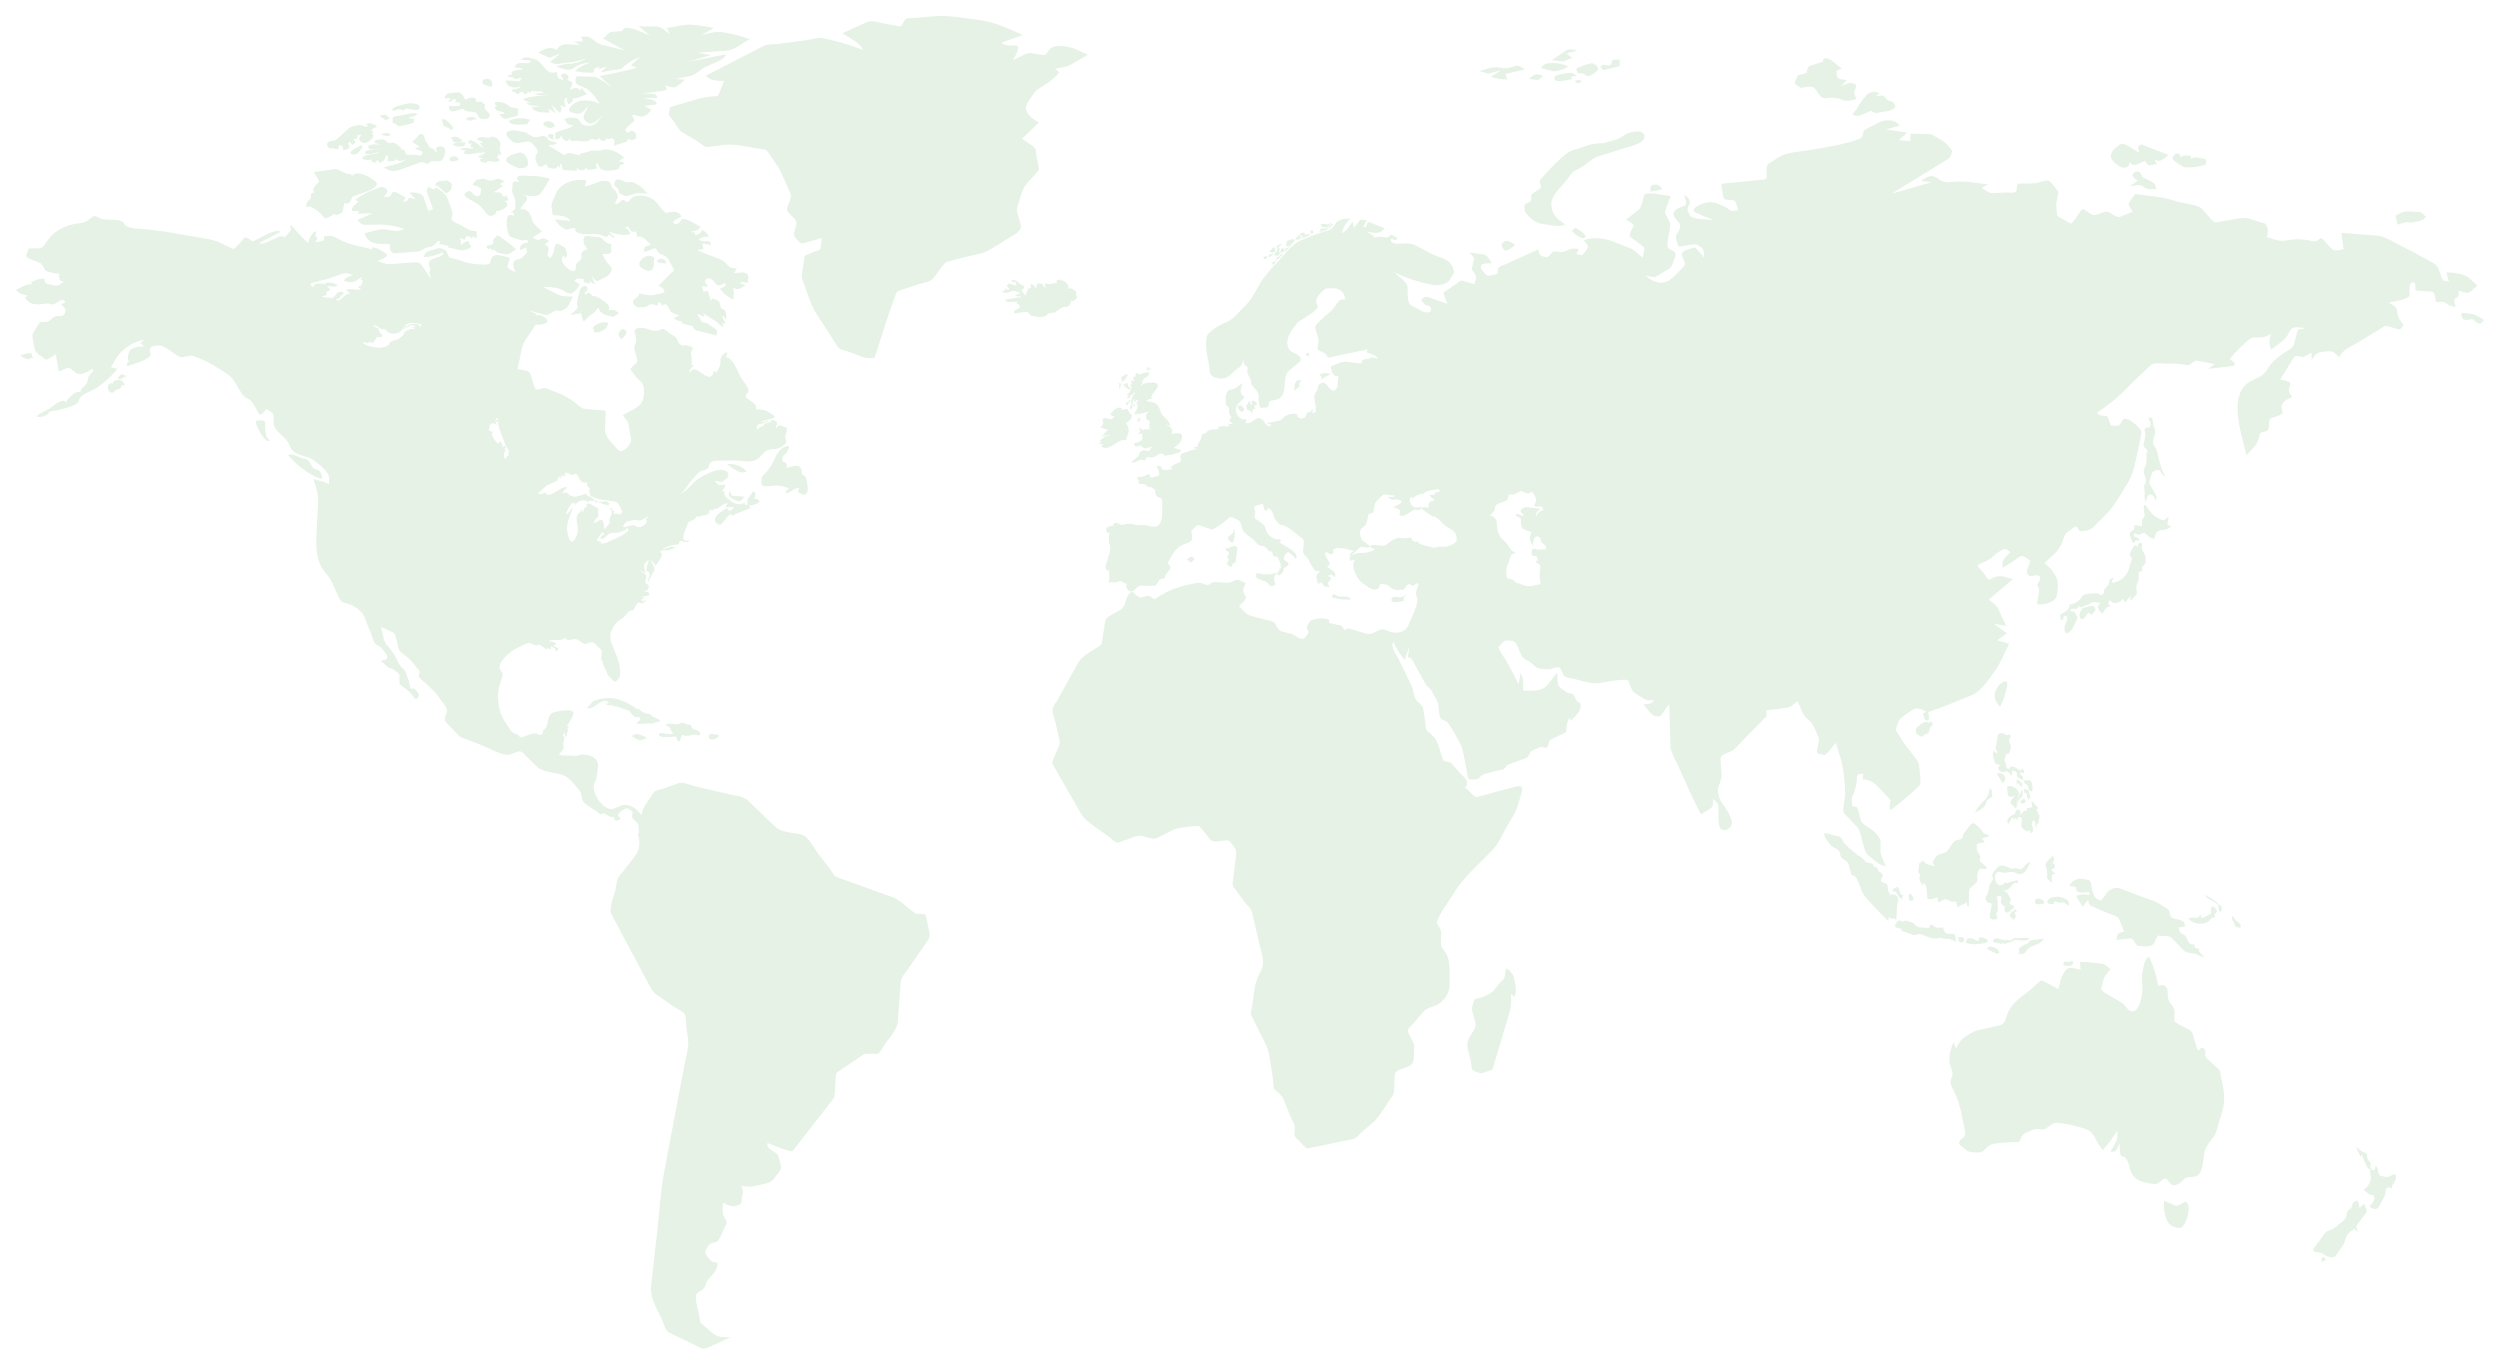 <svg xmlns="http://www.w3.org/2000/svg" xmlns:xlink="http://www.w3.org/1999/xlink" viewBox="0 0 775 423"><defs><style>.cls-1,.cls-2{fill:none;}.cls-1{clip-rule:evenodd;}.cls-3{clip-path:url(#clip-path);}.cls-4{clip-path:url(#clip-path-2);}.cls-5{fill:green;opacity:0.1;}</style><clipPath id="clip-path" transform="translate(-36 -2818)"><path class="cls-1" d="M385.67,2937.19c-.16.71.29,1,1,.94-.63,1.32-1.84-.17-2.39-.83.07-.12.14-.26.25-.44l.53.43c0-.2,0-.39.05-.59C385.46,2936.7,385.51,2936.9,385.67,2937.19ZM193.06,2878.6c-.24.26-.69.27-.93.52-.82-1.84-1.24-1.48-3.12-1.51l2.86-1.91c-.34-.12-.59-.49-.91-.62l1.41-.87c-1.07-.57-1.53-1-2.66-.65s-1.63.72-2.78.15-1.7-.13-2.88-.07c-.49,0-1.2,1.2-1.6,1.59.48.21,2.65.79,2.65,1.31,0,1.1,0,2.5-1.51,2.22-.7-.13-1.54-1.79-2.26-1.54s-1.92,1-1,1.72c1.78,1.44,3.87,1.92,5.34,3.77.68.85,1.21,2,2.22,2.19.83.17,2.19-.5,1.84-1.56,1.4.62,5.26-2,2.73-2.86a6.15,6.15,0,0,1,1.15-.43C193.45,2879.57,193.26,2879.09,193.06,2878.6ZM383,2937.14c.08.3-.36,1,.3,1.56a2.48,2.48,0,0,1,.35-1.8,2.6,2.6,0,0,0-.87-.11C382.71,2937.07,382.85,2937,383,2937.14Zm-148.36-36.3c.72.64,2.81,1.85,3.61.56s.17-2,.67-3.29C237.22,2895.75,232.73,2899.12,234.63,2900.84Zm12.56-15.68c-.59-1.94-3.07-1.65-4.43-1.16-.81.29-2.78-2.83-3.59-3.61a6.84,6.84,0,0,0-4.43-1.73c-.65.09-2.08,0-2.56.43s-1.46,1.75-1.85,1.51c-1.38-.83-1.27-.89-2.44.27-.64.65-1.57.65-1-.45.7-1.31.87-1.35.22-2.68-.46-1-.82-.84-1.36-1.58s-.29-1.87-1.19-1.92a6.67,6.67,0,0,0-2.39-.11,24.48,24.48,0,0,1-4.88,1.67c.16-.61.31-1.23.46-1.86a9.47,9.47,0,0,0-6,.73,6.28,6.28,0,0,0-3.64,3.94c-.29.75-1.3,2.4-1.18,3.2.08.38.32,2.86.56,2.88,2.31.24,3.82,0,5.49,1.77-1.67-.15-3.34-.28-5-.44a7.51,7.51,0,0,0,3.16,3c.94.55,1.39-.19,2.16-.27,1.75-.16.48.32,1.43,1.19a5.47,5.47,0,0,0,2.38.63c1.62.08,3.77-.28,5.27.3l1.57.61c.32.12.54-.71.82-.68.78.09,1,1.2,1.86.88l-1.94-1.82c2.58.73,4.17,1.33,6.75.71-.48-1.05-.63-1.59-1.72-1.9,1.36-1.28,1.24.73,2.21,1.19.34.16,1.24-.39,1.33.11s.23,1.08.32,1.62c1.18-1.23,3.27,1.51,4.23,2.3-1.79.52-2.14.23-2.14,2.28l2.45-.93c1.08-.42,1-.52,1.61.57.81,1.4,2.57,1,3.43,2.53q.83,1.54,1.68,3.09c.26.49-.33.75-.68,1.1l-4,4c.41.31,2.1,1.15,1.79,2-.14.36-2.54.72-2.93.84-1.55.44-3.37-.17-5-.37.2,1.08-1.22,1.36-1.73,2.26-.36.67.76,2,1.48,2,1.08-.06,2.39.2,3.22-.58s1.86-.12,2.84.11c0-.33.19-.7.14-1,.68-.1,1.09.28,1.09,1,1.71-1.12,1.68-.08,2.78,1.62.61.94,1.75.83,2.74,1.38-.57.28-1.16.57-1.73.87a4.72,4.72,0,0,0,2.73,1c-.12.2-.24.38-.36.56l3.27.84c.46.13.42,1.11,1.2,1.3l6.43,1.65c.13-1,.44-1.42-.34-2s-1.59-1.14-2.38-1.69c-.5-.35-1.7-.24-2-.79-.43-.75-.86-1.51-1.3-2.26l2.3,1c-.17-.33-.19-.77-.36-1.11l3.93,2.46c.71.45,1.92,2,2.38,1.89-.17-.45-.34-.89-.5-1.34.22.15.55.12.79.24.49-1.17-1.16-1.48-.51-2.61l1.08,1.42a10.12,10.12,0,0,0-.36-2.85c-.45-.74-1.33-.4-1.55-1.41-.24-1.21-.12-1.49-1.14-1.95-.81-.37-1.48-1-1.75.37-.29-.88-.57-1.74-.84-2.6-.35-1-.55-.59-1.45-.25-.21-.6-.39-1.2-.59-1.81l1.8.23c-.06-1.17-1.32-1.09-.61-2.17.48-.72,1-.63,1.83-.19s1.34,1.72,2.08,1.9c.53.11,1.69-.61,2.22-.8.38,1.31-.89,1.43-1.72,1.81a10.36,10.36,0,0,0,4.16,3.33,9.15,9.15,0,0,0-.07-3.72c1.57,1.09,2.21.24,3.86-.62-.55-.27-1.09-.54-1.65-.8.48-.61,1.6-.11,2.3,0,.18-1.54.73-2.45-.71-3.08-.88-.38-2.56.06-3.52.08l.93-1.42c-1.42-.21-2.07-.15-3.06-1.24a4.94,4.94,0,0,0-2.35-1.73c-2.33-.89-4.64-1.77-6.92-2.8l1.94-.23c-.1-.61-.19-1.21-.29-1.82l2.73.55c-.53-1.48-.42-1.43-1.83-1.18a4.2,4.2,0,0,1-2.18-.56,4,4,0,0,1,3.14-.82c0-1.16-1.2-1.7-2-2.22-.19,1.16-1.35,1.39-2.18,1.82.3-1.2-.6-1-1.4-1.14,1-.32,2.74-.33,3.11-1.59-.9-.46-5.4-3.4-5.95-2.15-.44,1-2,2.05-2.45.76C244.61,2886.35,246.7,2885.45,247.19,2885.16ZM180,2863.87a2,2,0,0,0-1.39.66h1.82c-1.93,1.34.78,1.43,1.7,1.23,1.43-.31,2.88-.43,4.33-.6a1.09,1.09,0,0,1-1.19.7,4.68,4.68,0,0,1,.37.29,1.49,1.49,0,0,0-1.48.64,3.88,3.88,0,0,1,1.7.42,6.78,6.78,0,0,0-1.09.14c.12,1,.87.88,1.62,1.13.42.14.63-.56,1-.52,1.15.07,2.69.59,3.65-.37-.37-.18-.65-.58-1-.75a1.3,1.3,0,0,0,.54-1.22c.2.2.53.28.74.49.18-.83-.35-1.08-.41-1.76s.3-1.24.26-1.8a3.5,3.5,0,0,0-1-1.61c-.45-.18-1.37-.79-1.81-.53-1.31.8-2.33-.32-4,.29s1.17.8,1.36,1.6c-.32-.07-.67.08-1,0l1.36,1.85c-.62-.35-5.11-4.63-4.9-1.68l1.29.05c-1,.39-.77,1.41.27,1.1C182.58,2864.56,180.88,2863.73,180,2863.87Zm.09,28.55c.3-1.78,1.24-1.3,2.15-.52.09-.27.35-.47.44-.74,1.32,2,1.13-.65,1.05-1.58-1.45.3-3.16-.74-4.68-1.67-.56-.33-2.7-1.15-3-1.81s.5-1.64.14-2.53c-.86-2.09-1.4-5.22-3.32-6.28-.81-.45-1.53-1.63-2.14-.69-.28.42-1.75-.65-2.18-.86.51.82-.45,1.06-.26,1.58l.6,1.69c.44,1.27.89,2.52,1.34,3.78-.88.35-1.35,1-1.71-.08s-.79-2.31-1.17-3.47c-.55-1.6-3.27-1.69-4.43-1.5l2,2.1c-.45-.12-2-.77-2.2-.35-.62,1.07-.7,1-1.86,1l.91-1.22c-.8-.38-3-2-3.82-1.79-.53.14-.7,1.44-1.31,1.48l-1.89.16c1-.85,2.09-2,.6-2.85-1.1-.64-1.58-.19-2.79.27a20.33,20.33,0,0,0-6.42,3.47c.33.06.62.4,1,.48-.85.79-2.25,1.51-2,2.95h2.15c-.16.23-.19.59-.34.83l4.54-.15c-1.57.71-3.15,1.4-4.73,2.1.95.94,1.22,1.48,2.45,1.46l4.79-.06a24.71,24.71,0,0,1,6.6,1.1c1.6.41-1,.87-1.56.87a29.22,29.22,0,0,1-3.71-.49c-1.93-.25-4.41.83-6.31,1.23,1.11,3.84,4.8,3.21,7.87,3.37-.18,1.92.25,2.93,2,2.8l6.49-.51c1.48-.1,2-1.14,3.49-1.39a3.42,3.42,0,0,0,2-.84c.62-.5.65-1.3,1.53-1-.14.26-.1.64-.24.89l3.1.64c-.2.13-.36.34-.57.47,1.74,0,3.38,1,5.12.79.45-.05,2.2-.6,2.2-1.07,0-.79-1.09-.61-.38-1.62-1.17-.32-1.92.36-2.73,1.16,0-.83.2-1.53-.44-2.16a4.82,4.82,0,0,1,.86.11A3.61,3.61,0,0,0,180.08,2892.42Zm6.65,2.16a3.32,3.32,0,0,0,.88.76c.16-.4.32-.28.49-.5a1,1,0,0,0,.91.86c.06-.16.11-.33.18-.49.44,1.29,2.46,1.42,3.55,1.62s2.24-.95,3.22-1.58a33.69,33.69,0,0,0-4-3.18c-.82-.54-1.47-1.47-2.22-.7-.56.56-1.49,1.25-.52,2l-.51.12C188.19,2894.45,187.26,2893.56,186.73,2894.58ZM384,2935.85l-.41.18c.08.14.15.29.22.43.53-.48.75-.78,1.36-.92l-.31-.41c.9-.1.79-1.33.38-1.14C384.57,2934.32,382.71,2934.89,384,2935.85Zm-156.06-20.79c-1.43-1-1.7-1.14-3.4-.89,1.52-1.51-2.41-3.46-3.16-4-.57-.4-1.49-.21-2-.73-.73-.8-1-1.12-1.75,0a2.67,2.67,0,0,1-.43-.9c1.56-.27,1.06-2.42-.26-1.83s-1.3,1.78-1.72,3.31c-.17.63-.26,1.28-.38,1.91-.09.45.37,1.17.21,1.56s-1.77,1.62-2.15,2.21a24.4,24.4,0,0,1,3.15-.57c.3.19.5,2.79,1.07,2.39.83-.59,1.51-1.8,2.26-2.07,1.24-.46,1.1-1.47,2.35-2-.27,2,3.13,2.42,4.35,2.79Zm-25.17-45.87c.49,1.09,1.91.09,2.56-.36.52,1.08.48,1.25,1.56,1.35.91.09,1.72.44,1.93-.87.15.29.48.5.62.79,0-.45.22-.91.24-1.36,1.16.48-.08,1.91,1.23,2l3.93.18c-.06-.29,0-.65-.05-.94.71.94,2.49,1.32,2.87-.12.36,1.44,2.36.52,3.35.37-.11-.54-.19-1.08-.29-1.62,1.36,0,.62,1.48,1.61,1.83a4.47,4.47,0,0,0,2.37.47c.53-.09,3-.13,3.14-.7.36-1.23.76-1.13,1.91-1.5a3.27,3.27,0,0,0-1.87-.73l1.58-1.17c-2-1.73-4.6-3.08-7.23-2.22-1.11.37-2.06-.2-3.26.22a24.62,24.62,0,0,1-3.46.95c.25.17.45.44.71.58-1.19-.27-2.9-1-4.11-.89-.36,0-1.09.74-1.42.53-.57-.37-1.15-.75-1.74-1.11-.32-.21-2.74-1.57-2.76-1.63-.22-.78,2.18.16,2.43-1-.68-.18-1.36-.38-2.05-.58-.93-.26-.49-.75-1.19-1.21-1.23-.78-2.51.31-3.79.05s-1.92-1.38-3.1-1.55-2.92-.83-4.2-.46c-2.11.6-1.47,1.45-.11,2.81s2.12,1.08,3.78.85c1.43-.2,2.1-.72,3.12.48.63.73,2.31,2.11,1.24,3.14C201.68,2867.37,202,2867.64,202.76,2869.19Zm37,29.55c-.8.9,2.49.89,2.78.9A1.59,1.59,0,0,0,239.77,2898.74Zm-30.15-64.12-3.08,2.6c1.73,1.25,3.57.24,5.61.17a27.4,27.4,0,0,0,5.64-1.27,11.7,11.7,0,0,1-4.8,1.65,11.44,11.44,0,0,0-4.52.87c1.77.49,3.57,1.64,5.18.55a8.74,8.74,0,0,1,5.36-1.73,10.45,10.45,0,0,0-4.81,2.62,35.93,35.93,0,0,0,4.5.46c1.22,0,1.36.28,1.51-1.07.06-.47,1.4-.63,1.81-.74-.24.23-.41.56-.65.79l2.88-.88-2.16,1.82,3.56-.68c.73-.14,2.54-.1,3.12-.66a17.32,17.32,0,0,1,5.66-3.48c-1,.88-1.91,1.75-2.87,2.61l1.79.8c-3.82,1-7.6,1.8-11.47,2.52l3.87,3.55c-1.64-1-3.65-2.84-5.45-3.31-.31-.08-5.53-.08-5.47-.23-1.58,3.06,1.5,2.85,3.18,4a13.41,13.41,0,0,1,3.8,4.59c-2.44-1.29-6.38-1.69-8.56.52-2,2-.17,2.15,1.73,2.56,1.33.29,2.36-1.4,3.34-2.32-.72,2.15-2.61,3.39-.32,5,1.81,1.3,3.95-1.37,5-2.5-1.73,2.46-2.87,4.19-5.92,3.39-1.24-.33-1.35-2-2.43-2.19a6.26,6.26,0,0,0-3.69.23c.91,1.66.92,1.82,2.68,2-1.22,1.26-1.95.89-3.43,1.52-.51.22-1.72.45-2.07.9s.59.87-.14,1.33c.95,1.25,1.28.35,2.1-.6.05,1.46,2,2.48,2.53.85.25,1.42,1.13.66,2.07.75a27.6,27.6,0,0,0,2.86.25c1.11,0,1.4-1,2.2-.76s1.88.75,1.61-.61c.46,1,2.5,2,2.59.26.9,1,1.38-.25,2,.24.89.69.52,1.06.24,2.19l3.8-1.16c.39-.13.57-.84.93-1,.13-.06.51.55,1,.38.3-.1,1.35-.25,1.3-.66s0-1.49-.38-1.73c-.69-.41-.85-.71-1.53-.3s-.81.75-1.36-.07,1.85-2.39,2.27-2.76c1.27-1.11-.75-1.69-.12-2.21.46-.37,2.18.74,2.95.48a4.58,4.58,0,0,0,2.87-2.14l-2.17-1.18,3.8-.48c.15-1.57-3.18-1.69-4.23-2h4.38c.35-1.76-3.85-1.26-4.94-1.36,2.65-.3,5.31-.56,7.95-1.09-.15-.48-.28-1-.43-1.42.94.24,2.19.94,3.09.47a8.73,8.73,0,0,0,2.93-2.3c-1,0-1.91-.1-2.87-.16,1.53-.3,3.06-.61,4.6-.94,1.32-.26,2.93-1.79,4.09-2.5,1.58-1,6.75-2.32,6.87-4.22l-11.76,2.37,7.17-2.13-4.16-.71,9.21-.69c2.2-.15,4.95-2.47,6.95-3.52a47.7,47.7,0,0,0-8-2.12c-2.43-.45-4.63.33-7,.86,1.31-.75,2.61-1.48,3.92-2.21a54,54,0,0,0-7.46-1.06c-2.29,0-4.86.76-7.16,1.06l.95,1.89c-1.11-.75-2.58-2.29-3.9-2.33-1.92,0-3.84-.05-5.75-.09l3.44,2.84-4-1.65c-.73-.3-3-.93-3.69-.66-.55.19-.68.92-1.31,1l-2.65.16c-1,.07-2.06,1.47-2.84,2.14l6.8,3.66-7.52-1.86c-1.08-.29-2.35-1.53-3.31-2.16-.74-.49-2-.25-2.83-.28.18.5.38,1,.59,1.49-1,0-1.92.06-2.87.09l2,1c-2.53.16-5.9-1.28-7.24,1.66-1.74-1.51-3.9-.34-5.74.71l3.52,1.65ZM183.84,2855c-.74-1-1.69-.8-2.68-.6-1.15.23-.43,1,.39,1S183,2854.79,183.84,2855Zm44.89,68.2c.61-.59,2.52-2.51.68-3.11-.77-.25-1.54.67-1.61,1.33C227.71,2922.41,228.11,2922.56,228.73,2923.23ZM378,2955.79c-.24.13-.4.46-.64.59,2,1.66,4.61-1.41,6.49-1.93.64-.17,1.11.41,1.35-.38l.66-2.15a3.26,3.26,0,0,0-.83-2.76c1.32-.92,1.73-.95,1.87-2.64-.67.22-.85-1-1.38-1.63-.32-.38-1.53.17-2,.28l.32-.55c-1.5-.88-3,.79-3.7,2l1.45.52c-.61.47-.92,1-1.65.78-.48-.14-1.17-.52-1.63-.26-.82.45-.58.55-.3,1.51.13.46-.62.94-.91,1.24a6.4,6.4,0,0,0,2.47.76,14.41,14.41,0,0,0-2,2.12,4.72,4.72,0,0,1,2.56-.27c-.57.12-1.75.11-2.11.62a2,2,0,0,1-1.41.92c.35,0,.68.27,1,.31a10.08,10.08,0,0,1-1.08.56Zm-158-35.68c.09.25.22,1.07.51,1,1.77-.15,3.79-.92,4.07-3.14l-1.33-.05a4.69,4.69,0,0,0-2.69.95C219.91,2919.41,219.69,2919.34,220,2920.11Zm-20.34-52.24c-.22-1.17-1.54-3-2.81-2.54-.74.22-4.43.87-3.82,2.72.26.74,3.13,1.77,3.83,2.15C198.46,2870,200,2870.22,199.61,2867.87Zm-24.55-18.3c1.1.13,1.45-1.52,2.44-.53-.21.14-.36.41-.58.53l1.68.32c.18,1.87-2.4.41-3.54,1.16.36,3.22,4,.07,4.63.84s2.07.68,3.09.81,1.09.7,1.63,1.68,4.93.75,2.72-1.77c-.33-.35-1.1-.88-.95-1.4.21-.72.29-.68-.24-1.11-1-.79-1.23-.63-2.42-.43.4-2.36-2.55-1.16-3.34-.73-.61-1.4-1.34-2.5-3-2.27-1.83.26-2.81-.13-3.47,1.8l1.86-.06A10.24,10.24,0,0,0,175.06,2849.57Zm.51,8.49c.51.6,1.15-.33.6-1a8.3,8.3,0,0,0-1.21-1.18c-.66-.5-1.21-1.22-2.07-.83.16.61.32,1.21.47,1.82C174,2857.4,175.2,2857.62,175.57,2858.06Zm12.8-14.86c-.51-1.27-3.63-.93-2.69.84C187.06,2844.58,189.45,2845.94,188.37,2843.2Zm4.09,9.92c-.6.29-1.27.17-1.89.45.53.23,1.49,1.25,1.7,1.25a7.57,7.57,0,0,0,1.92-.41c.67-.19,1.92-.2,2.32-.87s-.56-.92.3-1.79c-.77-.27-1.83-.26-2.45-.52s-1.18-.94-1.87-1.21c-1-.42-4.54-1.07-2.56,1l-.67.1C189.74,2853,191.4,2852.08,192.46,2853.12Zm-32.31.71c-2,.31-2.84-.06-2.43,2.3.88,0,1.64,1.25,2.38,1l3.57-.9c.84-.22.41-.53.62-1.14s-1.33-.09-1.63-.65c1-.22,2-.24,2.68-1.15C163.86,2852.69,161.62,2853.59,160.15,2853.83Zm3.6,8.21,2.32,1.42-1.57.64c.49.21,2.51.72,2.43,1.3-.18,1.24-1.36.65-2.4.59-.52,0-2.7.2-2.84-.42-.32-1.38-.48-1.25-1.77-1.13l.63-.34c-.84-.67-1.89-2-3-1.87-1.95.35-1.24-.42-2.82-1-.31-.11-2.74.09-2.77.69s2,.82,2.45.95c-1.61-.12-2.77-.32-4.25.33v.79c1,.6,2.8.13,3.94.1-.52.35-5.13.08-5,1.22s4-.11,4.5-.24c-1.49,1.24-4.57.33-5.51,2.12a4.64,4.64,0,0,0,3.13.24,6.25,6.25,0,0,1-.16.62,12.58,12.58,0,0,0,1.6.43c-.39-1.12.85-.93,1,.15,1.35-.83,1.59-.94,2-2.56,1,.33.59,1.07.41,1.93.78-.06,2.58.3,2.68-.8.48,1.13,2.36.56,3.17,0-1.56,1.67-4.78,1.95-7,2.71,2.67,1.72,3.77,1.16,6.62.13l4.78-1.73c.93-.33,1.43.54,2.31.48.44,0,.5-.82,1.23-.82h2.28c1,0,1.43-1.19,1.67-2.25.3-1.32.17-2.56-1.58-2.32-2.1.3-.35.9-1.17,2-.32-1.09-.68-1.26-1.61-1.54-.59-.19-.72-1.31-1.22-1.71-1-.83-.24-3.29-2.36-2.42A9.81,9.81,0,0,1,163.75,2862Zm29-19.13c.3,2.49,3,2.49,4.66,1.82-.56.86-1.36.79-2.22.92s-.46,1,.18.9.57,1.13,1.33.54c.54-.42.88-.84,1.56-.58,0,.17-.06.37-.1.54.75.41,1-.23,1.66-.54.18-.1.92.81.7-.4,1.21.49,3.25-.13,4.09.63-1,.14-2,.26-3,.39,1.49.61,3,.29,4.55.21-2.85.53-5.45.32-8.17,1.42a7.59,7.59,0,0,0,2.59,1l-1.44.11c.79,1.2,3,.78,4.33,1.08l-2.72.31c1.19,1.91,3.88,1.56,5.7,1.66a1.35,1.35,0,0,0-.93-1c1.21,0,1.72.47,2.68,1.23l-1.32-2.7c.9.89,1.8,1.75,2.69,2.62.39-1,.7-1.54,0-2.53,3.77,2-.34-1.58,2.19-2.32a3.19,3.19,0,0,0,.43,2.2c.69-.59,1.74-1,1.25-2,.66.57,3.32-.86,4.41-1.19a7.49,7.49,0,0,0-1.79-1.93c-.1.35-.42.63-.5,1-.14-1.88-2.17-.75-3-.4,1-1.88,1.46-2.72-.87-3,1.45-1.25-.59-2.82-1.9-1.7.29.5.58,1,.86,1.5a2,2,0,0,1-1.9-.91c-.25-.42.43-1.69-.67-1.36a2.88,2.88,0,0,1-3.05-1.12c-1.3-1.47-2-2.66-3.81-3.13-1.08-.29-2.84-.9-3.65.28,1,.36,2.1,0,3,.51-.92,1.61-4.16-.71-5.15,1.85.8.27,2,.12,2.64.67-.77.17-4.46.31-3.32,1.51-.57.2-1.16.41-1.72.63a10.53,10.53,0,0,0,2.53.48c-.15.08-.31.17-.46.27.94.44,1.93-.59,2.76,0-.32.07-.59.39-.9.47.22.17.39.45.61.59a9.17,9.17,0,0,1-1-.27C195.22,2843,194,2843,192.74,2842.91Zm-16.42,19.9c.74.87,4.19,1.14,3.87-.67C179.25,2862,177,2862,176.32,2862.81Zm-28,.21c-.64.17-4.05,1.51-3.68,2.48.27.7,1.92.41,2.28-.07S148.55,2863.88,148.33,2863Zm237,75.76-.28.18.24.27C385.23,2939.08,385.44,2939,385.29,2938.78ZM170.87,2875.4a4.24,4.24,0,0,1,2,1.28c.71.66,1.11,1.42,2,1a2.76,2.76,0,0,0,1.21-2.12c0-1-.66-1.1-1.48-1.64C173.23,2874.23,171.49,2873.7,170.87,2875.4Zm7.3-7.8c-.54-1.5-1.27-1.3-2.46-.88C174.3,2868.68,177.46,2867.92,178.17,2867.6Zm-2.34-6.92c.34.69.52.65.6,1.3,1,.07,2.21.35,3-.48l-1.41-.9A2.56,2.56,0,0,0,175.83,2860.68Zm23.52-4.11,1-1.42a8.31,8.31,0,0,0-6.64.36C194.16,2857.16,198.08,2856.51,199.35,2856.57ZM228,2877.79a5.68,5.68,0,0,0,1.46.88c.73.43,3-.57,3.87-.76a14.59,14.59,0,0,1,3.42.14,11,11,0,0,0-4.41-3.53c-.64-.34-1.57.17-2.26-.09l-2.46-.9a1.43,1.43,0,0,0-.35,2.7C228.23,2876.72,227.41,2877,228,2877.79ZM204.64,2856c-.79.72.82,1.34,1.2,1.54.72.38,1.41-.06,2.16-.29C207.9,2855.61,205.61,2855.1,204.64,2856Zm1.44,3.69c-.77.59,1,1.76,1.68,1.49-.16-.22-.2-.62-.32-.79C208.37,2859.74,206.64,2859.26,206.08,2859.69Zm507,10.14a17.17,17.17,0,0,0,6.6-.75,3.27,3.27,0,0,0,.23-1.56c-.13-.25-1.45-.44-1.7-.51a4.09,4.09,0,0,0-3.08.2c.08-.29,0-.62,0-.9-1.12,0-2.25-.37-3.19.47-.08-2.25-2.68-.83-2.39.53C709.74,2868,712.47,2869.39,713.09,2869.83ZM509.86,2885a7.37,7.37,0,0,0,4.77,2.51c1.64.11,5.07,1.15,6.51,0-2.28-1.58-4.16-2.93-4.24-6.14-.06-2.52,2.35-4.66,3.76-6.32.86-1,1.63-2.1,2.43-3.16s2.42-1.54,3.38-2.16c1.87-1.19,3.13-2.7,5.22-3.34,2.52-.78,5.07-1.5,7.57-2.37,1.26-.42,6.3-1.32,6.5-3.57.24-2.72-4.93-1.55-5.86-.79-2.07,1.68-4.41,2-6.9,2.74a14.73,14.73,0,0,0-6,1.05c-1.65.67-4.33,1.16-5.69,2.37a56.53,56.53,0,0,0-4.51,4.25c-1,1.09-2,2.19-3,3.28-.76.86-.33,1.41-.07,2.58.09.46-2,1.65-2.42,1.92-1.35,1-.1,1-.76,2.34-.47.94-1.9.51-2,1.79C508.52,2883.67,508.7,2883.7,509.86,2885Zm4.54-43.44c-2.36-.87-2.43-.73-4.45.89l2.88.37Zm8.94-5.59-1.67-1.47,3.4-.84c-1.88-.34-2.62-.74-4.2.38-1.25.89-2.5,1.76-3.79,2.57l3.49.48Zm-.05,53.39c.34.86,3,3.09,4,2.27s-2.33-2.67-2.78-3Zm3-46.06c-.45-1-1.44-.35-2.19-.16a9,9,0,0,0,1,.78Zm-4.11-4.75a12.9,12.9,0,0,0-4.29-1c-2.1.09-2.84-.19-4.26,1.5l4.15,1.1C519.55,2839.8,520.77,2839.67,522.19,2838.51Zm-20.93,1.27-3.06,2a13.65,13.65,0,0,0,5,.79c-.16-.56-.31-1.12-.48-1.68l6-1.42c-1.09-.74-1.82-1.38-3.15-1s-2.47.88-3.74.57c-2.71-.66-4.52.16-7.21,1l2.78.73Zm1.1,55.71c.69.68,2.78-1.16,3.3-1.54a4.87,4.87,0,0,0-2.68-1.37C501.4,2893.22,501,2894.1,502.36,2895.49Zm-57.7-5.59a6.79,6.79,0,0,0,4.79-2.56c-.95,0-1,.85-1.72,1.23a7.41,7.41,0,0,1-2.45.25C445.67,2889.42,445.29,2889.77,444.66,2889.9ZM160.33,2852c1,.58.9-.23,1.73-.34.65-.07,4.44,1.35,4-.6-.29-1.19-3.28-1.13-4.06-.88-1.28.4-3.66.57-4.51,1.82l.5.35C158.64,2852.19,159.68,2851.63,160.33,2852Zm363-11.39c-.53,0-6,.23-5.5,1.77s4.26.37,5.6.12c-.22-.18-.31-.54-.53-.73l2-.31C524.35,2841.18,523.82,2840.91,523.29,2840.62Zm168.58,28.17c.75.49,1.51,1.29,2.39,1.22,1.48-.12,1.42-.2,2-1.69,1.13,1.78,2.79.28,4.42-.35.45-.17,1,1.42,1.52,1.32l2.42-.5-.85-1.42c1,.44,1.39.82,2.35.22a6,6,0,0,0,2-1.6l-6.52-2.48c-.57-.22-1.54-.88-2.15-.62-1.07.49-.56,1.23-.37,2.42-1.53-.66-4.64-3.6-6.15-2.37s-2.13,1.48-2.6,3.27C690.07,2867.2,691.28,2868.07,691.87,2868.79ZM385.32,2943.7c.54-.18.63-.61.33-1.17a2.08,2.08,0,0,0-.72.5C385.49,2943.15,385.13,2943.41,385.32,2943.7Zm315-67.95c1.4,1.18,2.37.89,4.15.84-.39-1.63-.52-1.68-1.85-2.49-.32-.17-2.61-1.21-2.62-1.28-.14-1.13-1-2.22-2.31-1.34-1.51,1,.31,2,1,2.52l-2.59,1.79C697.19,2875.67,699.32,2874.94,700.28,2875.75Zm-163.08-37c1.31-.29.89-.84.81-2.26-.5.05-1.64-.13-2.06.16s-.4,1.3-.8,1.52c-1.1.62-2.23-1-3.06.64a5.89,5.89,0,0,0,.91.89Zm-11.56,2.05c.76,0,1.19-.23,1.69.41.86,1.08,3-.48,3.8-1.34.92-1-1.1-2.48-2.1-2.23a19.94,19.94,0,0,0-4.44,1.64C524.86,2840,524.86,2840.79,525.64,2840.77Zm84.6,12.54c1.16,1.59,4.1-.41,5.51-.93.45-.15,1.2.74,1.85.63l3.72-.65a4,4,0,0,0,2.07-1.06c.47-.37-.52-1.84-1.08-1.89-1.21-.12-1.43-.63-2.27-1.62-.36-.41-2,0-2.49,0l1.05-.94c-1.71-.63-2.93-.58-4.18.77a25.54,25.54,0,0,0-3.09,4.49C611,2852.54,610.59,2852.92,610.24,2853.31Zm-16.11-8.11c1.23-.08,3.64-.87,4.47.23,1.08,1.39,1.72,3.21,3.43,3a8.8,8.8,0,0,1,5,.46c1.76.67,2.55.29,4.37-.25-.18-.57-.82-1.8-.61-2.38.28-.75,1.05-1.75.28-2.17-1.64-.91-2.57-.13-4.3.54.57-.6,1.14-1.23,1.71-1.83-.81-.19-2.77-.13-3-1.09-.38-2.08-.37-1.85,1.47-2.39-1.19-.85-3.38-3.22-4.77-3.28-1.61-.06-.56.9-1.51,1.19s-2.14.67-3.23,1-1.08.77-1.44,2.17c-.13.48-2,.67-2.46.8s-1,2-1.21,2.49C592.24,2844,593.84,2845,594.13,2845.2Zm187.69,41.65c.57-.17,1.06.24,1.61.13,1.83-.36,3.28-.32,4.6-1.77-.76-.68-1.35-1.51-2.34-1.56l-3.89-.17c-.9,0-2.25.92-3.1,1.28-.23.09.45,2.44.53,2.83Zm-348.6,6.68c-.72.32-1.74.38-1.44,1.5l1.23-1A5.49,5.49,0,0,0,433.22,2893.53Zm-5.54,4.73a1,1,0,0,0,1.21-.66c-.35-.38-.74-.31-1.15.08C427.71,2897.87,427.7,2898.08,427.68,2898.26Zm3.08-3.74c-.46.51-.93,1-1.37,1.54l1.37.27C431.67,2895.77,431.5,2895.15,430.76,2894.52Zm-38.85,38c.51.15.6.06,1.07-.21-.36,0-.56-.18-1-.11l.35-.21c-.74-.57-.86.21-.9.5l.31.45C391.83,2932.84,391.86,2932.69,391.91,2932.55Zm55.67-44.18c.49-.46,1-.71,1-1.39-.69.38-.56.8-1.42.56a3.39,3.39,0,0,0-1.76-.09C445.71,2888.78,446.63,2888.42,447.58,2888.37ZM386,2943a7.63,7.63,0,0,0,.53-1C386.09,2941.87,385.65,2942.23,386,2943Zm45-46.23c-.92,0-1.79-.24-1.75,1.14C429.83,2897.49,430.42,2897.12,431,2896.73Zm-43.66,46.53a1.38,1.38,0,0,0,.38.95C388,2943.73,387.85,2943.36,387.34,2943.26Zm-.5-5.55-.34.17.48.16a2.8,2.8,0,0,0-.75,1.47c-.06.28-.75.51-1,.9.92.19.93.57,0,.76.55.54,2,0,.77-.79.77.47,1.14-.24,1.71-.78.08.1.14.2.22.31-.86.46-1,1.45-1.24,2.38-.14.63.22.64-.09,1.45-.16.4-.49.61-.15.93.7.62.54-.84.62-1.33.1-.74.06-1.54.94-1.87-1,.84-.16,1.68.53.2a2.9,2.9,0,0,1,.25.77c-.59,0-.48.26-.35.85.2.82.33.52,0,1.51s-1.25,1.09-.13,1.95c0-.23,0-.47,0-.71.52.2,1.35.87,1.05-.05.81.55,1.81-.53,3-.36-2,.47-.92,3.52.29,2.6-.55.76-.49,2.35.18,2.8l-.23.08c-.33-.47-.22-.18-.6-.39.05.17.09.34.13.52-.73-.14-1.35-.44-2,.08a.83.83,0,0,0-1.17-.54c.83.67.42,1.31-.32,1.82l1.45-.28c-.15,1,.42,1.22-.24,2.13-.35.49-1.78.76-2.33,1a1.37,1.37,0,0,1,.1.53c.63,1.1,1.46-.33,2.4.2l-.35.28c.38,0,1.38.6,1.53.54.7-.24,1.4-.47,2.1-.72a3.29,3.29,0,0,0-1,1.54c-1.32-.18-2.72-.77-3.17,1-.23.92-1.74,1.65-2.37,2.4,1.17.82,2.45-1.6,4.09-.39.93-2.33,1.29-.43,3-1.25.49-.26,1.53-1.07,2.07-1.05.72.05.89.83,1.7.65a23.5,23.5,0,0,0,3.78-.91c1.86-.77-1-1.36-1.57-1.43,1.41-1.06,2.38-1.59,2.59-3.5s-3.09-.64-3.42-1c1.29-.92-.64-2.57-1.61-2.57a1.12,1.12,0,0,1,1.5.48c-.4-2.51-2.5-2.72-3.13-4.77-.81-2.62-1.91-2.84-4.29-3.17a1.46,1.46,0,0,1,1.54-.63c-.71-1.51,2.66-3.33,1.77-4.69-.57-.87-4.46-.43-4.9.46l-.2-.17c.28-.25.43-.7.76-.91a7.47,7.47,0,0,0-1-.31c.24,0,.49,0,.72,0,.19-.94,2-1.17,2.21-2.58a4.7,4.7,0,0,0-3,.56c-.44-.24.05-.31-.62,0-.19-1-1-.16-.67.63l-.64.11c-.09.25-.14.42-.19.55.28.26.5.63.79.86a1.52,1.52,0,0,0-1.5-.13c.2.35.22.82.43,1.16l-.59-.12C386.17,2937.61,386.44,2937.57,386.84,2937.71Zm2.57,9.76a1.37,1.37,0,0,0-.83,1.15h.4A.86.86,0,0,0,389.41,2947.47Zm45-51.46c.81-.87,1.61-1.74,2.44-2.61l-1.7,1.42C434.42,2894.81,434.16,2895.27,434.4,2896Zm4.24-5.12a11.88,11.88,0,0,1-1.39,1.3l1.46.07C439.1,2891.6,439.7,2891.26,438.64,2890.89Zm-2.85,1.49c-1,.32-1,.22-1.06,1.34-.11,1.68,2.15-.58,2.64-1C437,2891.86,436.48,2892.16,435.79,2892.38Zm4.88-2c-.65-.41-1.5-.49-1.77.4a5.28,5.28,0,0,0,.73.33A1.08,1.08,0,0,0,440.67,2890.43Zm-7.3,4.58c-.46.29-.17,1-.93,1.37.09-.54.18-1.05.29-1.59-.7,0-1,.59-.8,1.31-.19,0-.38,0-.57,0-.1.72,0,.48-.49,1,.86.15,1.17.44,1.73-.31a1.14,1.14,0,0,1,1.45-.56C434.22,2895.71,434.08,2894.57,433.37,2895Zm-1.92,3.07c0,1-.55,1.23-1.33,1.34.31.22.2.33.59.5a3.92,3.92,0,0,1-.46.77C431.12,2899.8,431.63,2899.47,431.45,2898.08Zm1-.33a3.17,3.17,0,0,0-.76-.12,3.14,3.14,0,0,0,.12,1.11l2-2.08C433.12,2896.61,432.68,2897.06,432.41,2897.75Zm9.82-7c-.93-.58-2.5.47-3.15,1.29l1.31-.41Zm.84-1.2a2.5,2.5,0,0,0-1,0c.07.22.14.44.22.64C442.87,2890.66,443.16,2890.34,443.07,2889.56Zm105.65-14.3c-1.34.15-1,.74-1.14,2.16,1.19-.2,2.39-.42,3.58-.64A2.1,2.1,0,0,0,548.72,2875.26Zm125.89,133.29c.08.55.15,1.1.22,1.67,1.36.14.32-1.4,1.28-1.29,1.18.15.56,1.67.26,2.15-.63,1-.76,4.18.94,3,1.37-1,1.86-2.82,2.6-4.4.18-.4-.57-1.43-.73-1.72-.47-.81-.91.12-1.56-.83,1.07-1,2.28.54,2.83-1.42.55.93,1,.54,1.67.12a17.48,17.48,0,0,0,1.7-.66c.72-.89,2.29-.31,3.32-.23-1.58,1.36-.61,2.3.57,3.34.63-.9,1.22-2.5,2.47-2.26-.73-.63-1-1.36-.08-1.95,1,1.62,3,.89,4-.5.23.44.45.89.67,1.34a10.82,10.82,0,0,1,1.76-2.24c-.11.49-.22,1-.32,1.5,1-.37,1.23-1.26,2.12-1.75.12-.07-.19-2.18-.06-2.78.25-1.17.7-1.21.69-2.64,0-.89-.21-2.38,1.09-1.72,0-.91-.25-1.58.47-2s.53-1.49.55-2.48c0-.69-.75-1.67-1.05-2.27s0-1.27.16-2c-1.11-.6-1.77.27-1.46,1.46-.68-2.54-2.21.78-2.47,1.75-.21.78.74,1.13.61,1.54-.34,1-.68,2.08-1,3.13a5.93,5.93,0,0,1-2.62,3.42,5.86,5.86,0,0,1-2.29.85c-.79,0,.13-1.39.38-1.61-1.12.42-1.54.28-1.57,1.59,0,.67-1.07,1.59-1.47,2.08s.23,1.21-.62,1.59c-1.22.54-.69-.48-1.46-.4-1.41.16-4-.19-4.92,1.09a4.65,4.65,0,0,1-3.9,2.38C678.05,3007.09,675.68,3007.82,674.61,3008.55Zm-2.13,74.72a11,11,0,0,0-2.06,2c-.68,1.14-.23,1.35,0,2.29a8.48,8.48,0,0,1,.13,2.55c-.07.52,1.22,1.25,1.58,1.58-.15-1.05-.58-3.35,1.19-2.63-.26-.23-2-1.42-1.15-1.65a.9.9,0,0,0,0-1.79,8.38,8.38,0,0,1,.6-1A10.44,10.44,0,0,0,672.48,3083.27Zm47.61,62.86c-1.25-1.13.45-2.65-1.5-3.32-.22-.08-1.23,1.28-1.46.52-.28-.95-.56-1.86-.85-2.78-.5-1.69-.48-2.64-1.88-3.45-.56-.32-4.42-2-4.42-2.66,0-1.6.43-3.41-.61-4.61-1.45-1.69-1.34-2.36-1.47-4.7a1.87,1.87,0,0,0-2.9-1.44,36.74,36.74,0,0,0-2.77-9.05c-1.59.38-1.71,3.28-2.11,4.72s-.08,3.41,0,5c.07,1.94-1,8.08-3.7,7.11-.94-.34-1.75-2-2.73-2.6l-5.32-3.16c-1.63-1-.93-1.54-.46-3.54.37-1.61,1.26-2.43,2.3-3.65-1.67-1.63-2.08-1.72-4.29-1.94a38.88,38.88,0,0,0-5.18-.39c.06.81.12,1.61.19,2.43-1.92-.29-3.64-1.32-4.86.47s-1.51,3.38-2,5.53c-1.66-.88-3.3-1.76-5-2.63-.61-.32-2.65,2-3.12,2.39-2.69,2.3-6.3,4.27-7.64,7.78-.68,1.8-.69,3.27-2.42,3.68l-6.86,1.59a9.84,9.84,0,0,0-3.8,2,6.42,6.42,0,0,0-2.85,3.81c-.28-.72-.56-1.41-.85-2.12-1.15,2.81-1.86,5.19-.72,8,.67,1.7.49,2-.09,3.73-.39,1.25.4,2.16.93,3.32a30.52,30.52,0,0,1,2.67,8.68c.16,1.19,1.16,4.25.75,5.3-.15.37-2.7,1.82-1.46,2.79,1,.81,2.2,2.26,3.51,2.26s2.85.45,3.86-.54c1.45-1.44,1.84-2,3.71-2.15,1.34-.13,2.69-.33,4-.37l3.07-.1c.31,0,.79-1.45,1-1.77.53-1.12,2.57-1.58,3.59-2.08s2.74.32,3.75-.29c.8-.48,2.39-1.95,3.29-1.83a38.39,38.39,0,0,1,9,1.9c1.91.73,2,1.09,3.13,3a29.4,29.4,0,0,0,2.24,3.58,32.7,32.7,0,0,0,4.4-5.9c.78,2.41-.78,4.31-2,6.32,2,.45,1.91-.7,2.86-2.63.11,1.22-.22,4.21,1,4.21S696,3179,696.2,3180c.73,3.44,3.2,4.36,6.1,4.83,1.88.3,2.15.54,3.62-.73,1.68-1.43,1.55-.78,3,.93.67.8,2.45.16,3.1-.5,1.5-1.5,1.72-1.64,3.73-1.7,3.38-.12,3.07-4.71,3.6-7.6.46-2.51,3.19-4.34,3.81-6.82.72-2.93,2.25-6.48,2.34-9.51s-.91-6.21-1.34-9.06Zm-53.22-49c-.67,1.9,2.47,1.07,2.87.9C669.82,3096.89,667.31,3095.87,666.87,3097.14ZM678,3116c-1.06.72-2.3-.78-2.41,1.24.9,0,1.83.44,2.54,0S679.05,3115.73,678,3116Zm46.35-15.13c.5-1.15.68-1.2,0-2.25-.1-.15-.5.13-.68-.14a3.82,3.82,0,0,0-.53-.85c-1-.84-2.29-1.46-3.37-2.18-.41,1.33,4.57,2,4,4.41A7.35,7.35,0,0,0,724.3,3100.9Zm-10.78,89.66c-.66.26-2.62,1.5-3.24,1.22l-3.45-1.54a11.65,11.65,0,0,0,.66,5.58c.89,2.1,1.91,2.56,3.8,2.91C713.6,3199.18,715.84,3191.31,713.52,3190.56Zm3.42-88a8,8,0,0,0-2.54.07c.55,1.35,3.17,2,4.42,1.74a3.57,3.57,0,0,0,2.58-1.6c.15-.32,2-.19.86-1.38,1.58-.35.85-1.61,0-2.2-1.16-.75-.9,1.38-.88,2-.13,0-3.91,2.74-3,.47C718.25,3101.24,717.73,3102.47,716.94,3102.51Zm-7.87-.24c-.69-.75-.25-1.95-1.21-2.55l-2.82-1.78a27.63,27.63,0,0,0-4.8-1.84l-7.32-2.79c-1.18-.44-3.09.45-3.89,1.51-.28.38-1.57,2.5-1.93,2.35-1-.5-1.54-.56-2-1.67a13.2,13.2,0,0,1-.92-3.46c-.18-1.39-.55-1.13-1.81-1.44a4.13,4.13,0,0,0-5,2c.68.12,1.36.21,2,.31.35.06,0,1.17.44,1.41,1.15.64,2.6.25,3.88.19a2.63,2.63,0,0,1-.1,1c-1.55-.53-2.45-.22-4.06.16.67,1.15,1.33,2.28,2,3.42.58-.73,1.17-1.43,1.77-2.17.3,1.71.28,1.65,1.71,2.26l5,2.14c.69.29,2.44.62,2.77,1.41.58,1.35,1.14,2.7,1.7,4.05-2,.56-2.16.35-2.43,2.57l4.52-.46c.79-.08,1.36,2.27,2.31,2.32,1.59.08,3.05.5,4.43-.39.78-.49,1.12-2.9,1.82-2.79.86.12,3.41,0,4,.63l3.61,3.81c1,1,2.22.89,3.51,1.12.89.15,2.29,1.22,3,1-.54-.59-2.28-1.77-1.44-2.48-.81-.19-2-.06-1.43-1.31-2-.07-1.87-.57-2.81-2.47-.22-.47-1.1-.81-1.51-1.09s-.57-1.29-.74-1.76l1.91-.22C713.67,3102.54,710.12,3103.4,709.07,3102.27Zm-7.69-143.67c0,1.5.16,2.88-.49,4.21-.82,1.71-.17,1.75.18,3.49a2,2,0,0,1-.4,2.07c-.28.46.13,1.22.14,1.76,0,1.69-.28,2,.37,3.68.22-.91.21-2.35,1.29-2.52s1.63,1.18,1.58,2.11c1-1.09-.23-2.8-.82-3.81-.76-1.29-1.24-1.56-.78-3,.64-2,.44-2.58,2.34-2.94,1.25-.23,1.12,1.9,2.32,1.92a20.34,20.34,0,0,1-1.93-5.37c-.25-.94-.49-1.88-.73-2.83-.16-.64-.9-1.15-1-1.8-.34-2.07,1.28-3.09.23-5.15-.57-1.08.11-4.1-1.85-2.59.75.74,1.21,1.93.41,2.68-.33.3-.43-.36-1.06.14s-.44.61-.22,1.46-.34,2.66-.51,3.67S702.43,2957.44,701.38,2958.6Zm-38.56,108.46c1,.2,1.64-1.33.37-1.46C662.82,3065.93,661.61,3066.81,662.82,3067.06Zm-1.51.34a3.89,3.89,0,0,1,1.37-2.34c.4-.38.16-1.62.32-2.23l-.34.18C662.23,3064.34,661.1,3066,661.31,3067.4Zm3.51-4.71a1.13,1.13,0,0,1-1.47-.37,2.78,2.78,0,0,0,.37,1.63c.9-.78.26,1.52,1.17,2,0-.35,0-.72-.07-1,.14.3.3.59.42.91C665.79,3065,664.74,3063.82,664.82,3062.69Zm-3.16-2a2.85,2.85,0,0,0,1.16,1.24,4.42,4.42,0,0,0,0-1.31c-.86.07-.66-1-1.82-.88a1.38,1.38,0,0,1-.27,1.7A5.28,5.28,0,0,1,661.66,3060.74Zm1.6-.77c0,.83.68,1.1,1.25,1.59s-.06.62.35,1.15c1.44,1.91,1.27-.65,1-1.84C665.54,3059.48,664.29,3059.92,663.26,3060Zm-5.11,1.81c.2,2.39-.11,4.1,2.37,2.91-.63.84-2.07,2.24-.71,2.86.53.25.34,1,1,.87s.32-1,.31-1.62c0-.86,1-2.52.72-3.1a3.77,3.77,0,0,0-2.56-2A3.91,3.91,0,0,0,658.15,3061.78Zm-5.48,30.75a16.45,16.45,0,0,1-.52,2.46c-.62,1.33-1,1.47-.17,2.66.46.66,1.59-.23,1.36,1.33-.09.65-.82,3.14-.52,3.62s2,.72,2.29.15c.14-.26-.33-1.09-.32-1.41s.42-.76.46-1.15c.1-.79-.09-1.83,0-2.73s-1.11-1.5.62-1.71c1-.1.21,1.69.34,2.11.33,1,1.52.84,1.23,1.89s.43,1.29,1.24,1.1c-.39.1,1.75-1.67,1.49-1.1.63-1.43-.84-.71-1.28-1.77-.11-.27.62-.8.44-1.14-.26-.5-.53-1-.79-1.5-.44-.82-.87-.77-1.44-1.38,1.94.72,2.65-3.17,4.37-2.06.47-1.7-1-.68-1.64-.65-.82,0-.85.36-1.47.53s-.37-.71-1.11.12c-1.86,2-3.81-1.54-2.38-3.28.69-.84,1.57.13,2.51,0s2.46-.53,3.43,0c2.39,1.4,3.73-1.25,4.47-3.33-1,0-1.8,1.57-2.67,2.14-.49.31-1.32-.26-1.85-.29s-.54.43-1.31.16c-1-.33-2.77-1.39-3.72-.76a5.77,5.77,0,0,0-2.25,2.93C654.38,3090.82,653.05,3091.4,652.67,3092.53Zm2.26-34.75c.62,1,1.22,2.1,1.83,3.16,1.24-1.47,1.06-2.24-.36-3.2ZM643,3108.61c0,1.22.85,2.24,1.73,1.09S643.75,3108.3,643,3108.61Zm54.77-127.93c-.09.44-.08,1.47-.45,1.67-.73.39-.85.39-1.08,1.24a8.9,8.9,0,0,0,1,2.81c.28.1.69-1,1.15-.87s1.06.15.69-.47c-.43-.77-1.82-.26-1.61-1.62.68-.22,1.4.48,1.77.29s1.32-.78,1.67-.42c.55.52,2.24,2,2.94,1.64a10,10,0,0,1,.58-1.81,2.9,2.9,0,0,1,1.59-.89,3.46,3.46,0,0,0,3.13-1.22c-2.34.07-.58-1.91-.93-2.9-1.61,1.68-1.68,1.23-3.71.2-1.43-.73-2.13-2-3.13-3.4-1.26-1.7-.73,2.09-.56,2.65s-.88,1.25-.82,1.93a2.45,2.45,0,0,1-.23,1.7ZM419.58,2944c.08.54,1,1.77,1.53,1.63a.72.72,0,0,0,0-1.41C420.88,2943.4,420.22,2943.6,419.58,2944Zm52.79,58.15c-.69.31-1.72,1.07-2.46,1-.43,0-2.08-.39-2.41.26-1.09,2.16,3.36.92,3.79.79C470.72,3003.13,471.74,3002.68,472.37,3002.11Zm-17.64,1.75c0-.81-1.55-1.1-2.26-1-1.43.21-1.82-.06-3.11-.82a3.09,3.09,0,0,0-.5,1.09A16.4,16.4,0,0,0,454.73,3003.86Zm-32.28-60.32c-.19.6,0,1.67.73,1.63s.72.69.9,1.58c.16-1,.05-2.09,1.22-2.2-.25-.17-.4-.53-.65-.69,2.92-.6-1.84-3.25-.44-.47-.62,0-.84-.34-.52-.95a1.94,1.94,0,0,0-.72,0A.89.89,0,0,1,422.45,2943.54Zm26.1-9.63a4.74,4.74,0,0,0-3.49.11,1.66,1.66,0,0,1,.53,1.94C446.22,2934.85,447.54,2934.56,448.55,2933.91ZM417,2989.48c.06.31-.51.92-.58,1.26,0,.17.53.46.5.63-.15,1-1,1.08-.18,1.86.64.59,1.3.67,1.38-.34.05-.58.91,0,1-1.09s.28-2.17.41-3.26c.27-2.22-2.26-.88-2.86-.48l-.65-.24C415.68,2989,416.86,2988.66,417,2989.48Zm384.86-74.23c-.45,0-2.35-.44-2.68-.13s0,1.43.34,1.71c1.18.94,2.79-.45,3.55.52.88,1.13,2.26,1.57,2.9-.29C804.76,2916.47,803.25,2915.33,801.89,2915.25Zm-364.63,24a4.19,4.19,0,0,1,1.78-1.43c-.7-.78-.06-1.23.43-1.89C437.35,2935.39,437.14,2937.54,437.26,2939.23Zm4.41-10.52c0-.23-.07-.48-.11-.71h.34C441.73,2926.59,439.87,2927.63,441.67,2928.71Zm-24.75,55.53c-.78.66.64,2,1.33,2a8.35,8.35,0,0,0,.49-4.26c-.62.13-.08.64-.43,1.11A7.71,7.71,0,0,1,416.92,2984.24Zm312.39,119.21c-.59-.3-.48-1.2-1.37-1.47a2.08,2.08,0,0,0,.46,1.7c.34.4.17,1,.4,1.26.48.58,2.41,1.14,1.78-.29A3.54,3.54,0,0,0,729.31,3103.45ZM683.5,3008c.28-.12.75.89,1,.53s1-1.07,1.05-1.43c.14-2.59-3.32-.34-3.86-.75-.79,1.69-1.4,1.3-.79,3.35C682.28,3010.58,682.5,3008.43,683.5,3008Zm-12.56,89c-1,1.31,1,1.31,1.52,1.23.4,0,.23-.94.61-.79s1,.52,1.45.4c1.28-.34,1.66.17,2.78.94.49-2.25-2-2.47-3.32-2.83C672.86,3096.1,671.69,3096,670.94,3097Zm96.48,95.49a5.09,5.09,0,0,0-.66-2.41c-1,.54-1.39.55-1.65,1.73s-.63.7-1.27,1.59c-.46.63-.38,1.74-.81,2.42a10.57,10.57,0,0,1-1.94,1.71,9.08,9.08,0,0,1-2,1.52c-.53.24-1.79.53-2.17,1l-3.58,4.83c-1.24,1.65,2.37,1.21,2.86,1.78.72.82,3.31,1.72,4,.49s2.31-3,2.73-4.55c.56-2.16,1.34-2.49,3.05-3.76a1.11,1.11,0,0,0,1,.9c-.66-1.33-.75-1.46.13-2.61s1.75-2.29,2.64-3.44c-.25-.84-.51-1.68-.76-2.54C768.51,3191.57,768,3192,767.42,3192.44Zm-11.25,15.14c-.67.24-.24,1.1-.78,1.79C756.1,3208.69,758.06,3209.05,756.17,3207.58ZM778,3182c-1.71,1.1-2,1-4,.48-1.19-.31-.4-2.53-1.63-3.13.13,1.24-.68,2.23-1.46.69-.21-.44.19-1.15-.11-1.6a4.46,4.46,0,0,1-.84-1.2c-.52-1.64.4-1.43-1.39-2.12-.91-.35-1.35-1.24-2.19-1.47.45.94.91,1.88,1.35,2.84l.5-.4c.48,1,1.51,4.72,2.63,4.35-.41,1.17.39,2.32,0,3.43a4.92,4.92,0,0,1-2.08,2.94,12.7,12.7,0,0,0,1.51,1.34c.33.2,1.44.26,1.63.6.61,1.16-.83,2.7-1.42,3.35,1.11.7,2.33,1.27,3.15-.38.68-1.38,2-3.07,1.92-4.66,0-1,1.13-1.06,1.69-.79s.14-.58.36-.8C778.32,3184.7,779.65,3182.19,778,3182ZM403.9,2991.37c.43.34.86.7,1.3,1,.38-.32.77-.63,1.14-1C405.55,2990,405.05,2990.71,403.9,2991.37Zm394.31-83.23c-.05,1.39.22,1.84-1,2.38-.87.41-.12,1.71.09,2.59a5.47,5.47,0,0,1-3.42-1.37c-.78-.59-2.53.44-2.77-.52-.35-1.41-.15-2.73-1.54-2.83l-4.53-.32c-.91-.08.63-2.79-1.35-2.47-1,.18-.64,2.74-.68,3.75-.08,1.59-5.12,2.05-6.49,2.42,1.17.84,2.54,1.21,2.63,2.81.11,1.88.84,2.62,1.89,4.13.11.14-.74,1.27-1,1.35-.38.16-1.47-.29-1.88-.37-.73-.15-2.42-.88-3.09-.48l-8.33,5.07c-2.17,1.32-4.51,2-5.54,4.54-1.93-1.91-2-2.14-4.59-1.81s-2.54.46-4,2.61c0-.77,0-1.53-.07-2.29-.74.36-2.12,1.43-2.93,1.33-1-.15-2-.71-2.59.28-1.39,2.22-2.77,4.46-4.15,6.68.74.24,3.34.55,3.11,1.46-.56,2.16-.67,2.24.62,4-2.17.94-4.1,1.89-2.94,4.73.19.46-1.67,1.19-2.15,1.36-1,.36-2,.24-2.08,1.49-.11,1.47.29,2.71-1.09,3.07-1.73.45-1.82.24-2.12,2.18s-2.68,3.83-3.82,5.25c-1.43-6.65-6.25-19.33,1.73-23.23,2.29-1.11,3.62-1.45,4.94-3.74,1.23-2.14,2.7-3.07,4.63-4.52,1.34-1,3.14-1.53,3.56-3.31.32-1.33.65-2.65,1-4,.08-.31,1.91-.47,2.25-.55a8.62,8.62,0,0,0-3.38-.29c-1,.12-1.52,1.68-2.07,2.54-1.1,1.76-3.41,3-5,4.31-.75-2-.56-2.76-.14-4.9a5.65,5.65,0,0,1-3.69,1.16c-1.68,0-2.09-.13-3.41.94a44.58,44.58,0,0,0-5.6,5.72c.55.48,1.93,1.15,1.51,1.9-.16.3-2,.43-2.42.48l-5.81.7c.68-.51,1.37-1,2.06-1.49-1.84-.38-3.68-.74-5.53-1.1-.5-.11-1.78,1-2.25,1.3s-1.32,0-2-.09a23.23,23.23,0,0,0-4.93-.24c-1.06,0-4.14-.44-5,.34-2.86,2.66-5.67,5.32-8.4,8.16a58.24,58.24,0,0,1-8.31,6.63c.4,1,1.06.9,1.9,1,1.09.11,1.19-.08,1.61,1,.12.33.49,1.93.84,2,2.21.18,2.39.53,3.46-1.61.93-1.82,6.16,2.46,5.9,3.91-.61,3.45-1.39,6.85-2.16,10.27-.73,3.23-1.89,5-3.64,7.78-1.64,2.6-3,5.11-5.15,7.21l-4.34,4.3c-.81.79-2.45.79-3.48,1-.51.12-1-1.38-1.46-1.48s-1.58.93-1.91,1.13c-1.62,1-1.64,1.4-2.29,3.36-1,3.05-3.42,4.67-5.61,6.8,2.43,2.1,4.57,4.4,4.08,8-.33,2.41,0,2.94-2,4a7.31,7.31,0,0,1-4.38.75c.2-1.37.38-2.73.57-4.09.22-1.58-1.21-1.47,0-2.89.75-.89.35-2.13-.74-2s-2.64.79-3-.79c-.17-.82.87-2.82,1.13-3.63a10,10,0,0,0-2.56-1.59c-.84,0-2.36,1.43-3.08,1.86L656.9,2994c-.82-2.06,1.11-3.56,2.3-4.82-1.27-1-1.31-1.29-2.72-.61a11.57,11.57,0,0,0-2.48,1.79,8.15,8.15,0,0,1-2.94,1.85c-.22.08-2.44.87-1.82,1.56a20.85,20.85,0,0,1,2.33,2.8c.95,1.49.83,1.29,2.32.54,2.15-1.06,3.82-.15,6.1.45q-3.74,3.14-7.46,6.32c1.07.91,2.37,1.67,3,3q1.2,2.59,2.37,5.17l-3.86-.71c1.36,1,2.72,2,4.08,3-1,.71-2,1.41-3,2.14l3.73,1.1c-1.54,2.85-2.86,6.47-4.84,9-2.11,2.68-3.73,5.65-6.76,6.92-3.27,1.36-6.52,2.73-9.84,3.93l-3.06,1.11c-.84.3-.64.31-.45,1.31.13.64.14,2-1,1.38-.31-.16-.65-1.67-.8-2.06.38-.08.7-.38,1.08-.46-1.15-.89-3.22-1.57-4.5-.54-1.08.87-3.7,2.17-4.15,3.6-.13.44-1,2.31-.76,2.69.64,1,1.3,2.08,1.94,3.12.93,1.49,2.08,2.81,3.14,4.19,1.34,1.73,2.09,2.31,2.19,4.51.06,1.35.81,4.53-.2,5.46a108.29,108.29,0,0,1-8.7,7.37c-1-1,.4-2.59-.33-3.36-1-1.06-2-2.11-2.93-3.16-1.75-1.88-3.1-2.94-5.49-3,.07-.58.15-1.17.22-1.74-2.32.11-1.89.42-2.08,2.93a16.39,16.39,0,0,1-1.39,4.32,4.45,4.45,0,0,0,0,1.92c.11,1.22.11,1,1.23,1,.57,0,1.29,3.68,1.49,4.35.33,1.13,2.52,2.16,3.38,2.81a9.41,9.41,0,0,1,2.51,2.86c.51,1.31,0,3.18.29,4.58a31.89,31.89,0,0,0,1.58,3.95c-2-.33-3.15-1.57-4.77-2.83s-1.59-1.85-2.22-3.8c-.44-1.34-.85-4.41-1.8-5.41l-4.19-4.47c-.62-.68.26-4.34.36-5.37a39.24,39.24,0,0,0-.38-5.92c-.25-3.76-1.43-6.94-2.56-10.49-.74.9-1.49,1.81-2.23,2.73-1,1.17-.86,1.14-2.29.81s-1.38-.21-1.15-1.85c.1-.7.69-2.55.41-3.19-1-2.32-1.54-4.35-3.43-5.86-1.65-1.32-2.2-3.6-3.07-5.59-.83.57-2,1.85-3,2l-5.2.73c-.22,0-1.32,0-1.49.2s.22,1.51-.09,1.84l-2.55,2.63q-3.62,3.7-7.24,7.45c-.81.83-2.48,1.23-3.47,1.73-1.29.63-.81,1.58-.79,3.12,0,1.3.41,3.24.07,4.49s-1.26,3-.95,4.24a8.24,8.24,0,0,0,1.94,4.16,14.5,14.5,0,0,1,2.18,4.1c1.18,2.75-3.5,5.16-3.84,1.44a33.67,33.67,0,0,1-.15-4.81c.07-1.61-.52-1.85-1.59-3-.14,1.13.07,2.3-.84,2.91s-2,1.28-3,1.92c-2.72-5.16-5-10.47-7.4-15.84a26.75,26.75,0,0,1-2-4.53,20.69,20.69,0,0,1-.12-3.61q-.15-5.15-.31-10.28c-.73,1-1.45,2-2.17,3s-.81.87-2,.82-2.9-2.63-3.84-3.65c1-.21,3-.08,3.15-1.42a5.93,5.93,0,0,1-1.72.15c-1.39-.33-2.95-1.68-4.23-2.41-.87-.5-1.44-2.76-1.88-3.69s-7.76.58-9,.73c-2.7.31-5.43-.75-8.07-1.35-1.16-.27-2.49-.14-3.09-1.32-1.07-2.11-.81-2.72-2.91-2-1.75.65-2.82.4-4.69.1-1.14-.18-1.87-1.59-2.92-2.09-1.89-.91-2.09-1.12-3-3.12-.63-1.33-.88-3.05-2.28-3.27-2.42-.35-2.41-.25-4.09,1.72-.57.69,1.45,3.13,1.88,3.84,1.52,2.54,2.81,5.22,4.18,7.83.2-1.18.38-2.36.58-3.55,1,1.77.79,3.54.85,5.61,1.74-.11,4.65.19,6.25-.79s3-3.45,4.29-4.89c.12,1.48-.24,3.93,1,4.76a16.08,16.08,0,0,0,2.25,1.55c.7.3,1.53,0,1.93.8.31.54.79,2.06,1.4,2.16,1.06.18.62.93.55,2s-2.33,3-3,3.78c0-.35-.31-.67-.36-1a7.21,7.21,0,0,0-.93,3.5c0,1.29-.48,1.15-1.56,1.67l-3.33,1.59c-.66.31-.64,2.17-1.27,2.48s-1.34-.43-1.89-.2l-2.43,1.07c-1.11.5-1,2-2,2.37-1.85.65-3.68,1.31-5.52,2-.55.19-.64.48-1,1-.45.7-1,.61-1.78.75-1.59.31-3.16.82-4.73,1.25-1.16.29-1.4,1.63-2.67,1.63-2,0-2.15.43-2.53-1.61s-.78-4.15-1.16-6.22c-.61-3.23-2.17-5.35-3.83-8.13-1-1.65-1.13-2-2.84-2.59-1-.37-1-3.35-1.16-4.4-.26-1.57-1.28-3-2-4.4-.43-.83-1.4-1.24-1.91-2.16-1.1-2-2.19-3.92-3.29-5.91-.55-1-1-2.66-2.26-2.32.15-1.21.33-2.42.49-3.64-.47,1.45-.95,2.89-1.43,4.34A20.09,20.09,0,0,1,468,3017c-1.16,1.48.89,3.94,1.56,5.29q2,4.11,4,8.23c.8,1.64.51,3.48,1.71,4.77.51.55,1.78,1.45,1.91,2.25.21,1.4.43,2.77.65,4.17.12.81,0,2.36.65,2.95a15.58,15.58,0,0,1,2.48,2.39c1.13,1.76,1.63,4.48,2.38,6.48.24.69,2.19.58,2.68,1.15l2.25,2.62c1.25,1.45,3.78,3,1.82,4.93,1.32.4,2.75,3.11,3.8,2.84,3.6-1,7.2-1.94,10.79-2.89.67-.17,2.59-1,3.15,0,.34.6-.92,4.05-1.09,4.79-.66,2.87-2.75,5.59-4.1,8.11-1.17,2.16-2.12,4.49-3.78,6.22-4.35,4.58-9.43,8.8-12.69,14.39-.73,1.23-5.38,7.58-4.63,8.7,1.31,1.95,1.32,2.31,1.17,4.73-.12,2.18,0,2.35,1.26,4,1.95,2.65,1.29,6.75,1.45,10.07a7.53,7.53,0,0,1-3.85,6.28c-1.1.53-3.33,1-4.17,2l-3.25,3.78c-1,1.11-2.11,1.63-1.51,3.08.41,1,1.89,3.19,1.77,4.24-.14,1.26.08,4.12-.57,5.13s-3.28,1.57-4.2,2c-1.53.73-1.19,1.43-1.37,3.3-.09,1,.09,3.72-.47,4.52-1.81,2.56-3.48,5.59-5.57,7.86a46.73,46.73,0,0,1-3.71,3.2c-.69.6-2,2.31-2.91,2.49l-9.65,2-4.45.93c-.72.14-2.16-1.73-2.68-2.22-1.75-1.57-1.69-1.54-1.42-4.06.1-1-1-2.68-1.33-3.54-.75-1.87-1.51-3.74-2.25-5.61-.45-1.11-1.83-2-2.64-2.78-.56-.55-.55-3.14-.66-3.92l-1-6.41c-.43-2.87-1.88-5.13-3.14-7.69-.83-1.67-1.66-3.34-2.47-5-.36-.75.14-2.12.25-2.88.55-3.67.63-7.12,2.4-10.28s.68-5.47-.06-8.62l-2.39-10.24c-.25-1-1.62-2.26-2.22-3.06-1.17-1.56-2.32-3.12-3.48-4.67-.63-.83-.19-1.92-.06-3,.24-2.12.5-4.25.75-6.38.22-1.82.31-1.93-.75-3.38-1.21-1.67-1.14-1.81-3-1.69-1.09.05-3.29.75-4.07-.22l-3.34-4.1c-.48-.58-7.27.49-8.12.92l-4.82,2.45c-1.26.65-1.81.32-3.2,0s-2.36-.82-3.74-.33c-1.76.61-3.52,1.24-5.27,1.86-.84.3-1.78-.84-2.46-1.33-1.68-1.22-3.38-2.44-5.06-3.64-2.14-1.54-3.18-2.26-4.51-4.56-2.15-3.75-4.29-7.47-6.45-11.21-.68-1.2-1.37-2.4-2.06-3.6-.32-.56.82-2.65,1-3.22.36-1,1.48-2.81,1.24-3.9-.39-1.8-.79-3.56-1.2-5.35-.27-1.2-1.17-3.35-1-4.58a10.21,10.21,0,0,1,1.37-2.48c2.08-3.73,4.14-7.47,6.21-11.22,1.46-2.63,3.2-3.39,5.69-5,1.29-.82,1.87-.84,2.11-2.43l.9-5.93c.36-2.33,5-2.76,5.91-5,.63-1.58.92-3.79,2.51-4.24.42-.12,1.57,2,2.86,1.76.57-.12,1.89-.7,2.44-.42.3.17,1.48,1,1.75.88a43.39,43.39,0,0,1,3.82-2.25,29.48,29.48,0,0,1,8-2.48,8,8,0,0,1,2.46-.26,6.34,6.34,0,0,0,2,.65c.66,0,1.28-.79,1.93-.91a8.5,8.5,0,0,1,1.81.1c1.75.1,3,.39,4.47-.52,1.23-.75,2.38.24,3.65.77-.94,2.08-1.13,2.16-.07,4.14.5.9-1.42,2.28-2.05,3,1,.92,2.27,2.6,3.56,2.93l6.6,1.75c1.7.45,1.22,2.33,2.9,3.05,1.48.63,2.87.39,4.23,1.35,1.92,1.35,2.93,1.69,4.17-.74.29-.58-.65-1.45-.35-2s.75-1.8,1.19-1.92c2.13-.61,3.19-.94,5.33-.36.47.12,0,1.11.66,1.23l3,.61c.8.17.84.55,1.24,1.36.22.42,1-.51,1.34-.4l4.78,1.41c1.75.51,2,.51,3.65-.3s2-1.18,3.82-.3c2.15,1.06,5.51.72,6.5-2,.61-1.72,3.62-7,2.45-8.74-.76-1.1.88-3.47.5-3.89s-1.06.29-1.41.58-1.05-.57-1.51-.47c-.62.11-1.12,1.4-1.7,1.68a7.32,7.32,0,0,1-2.2.1c-1.38.05-2-1.43-3.23-1.65-.84-.15-1.54-.65-1.86.28-.37,1.11-.37,1.06-1.45,1.26s-2.79-1.26-3.63-1.76c-1.58-.9-4.3-5.46-2.6-7.36l-1.69.2c-.25-1.87,2.19-2.39,3.21-2.41a8.46,8.46,0,0,0,4.68-1.06l-1.61-.82c.34-.92,2.3-.52,3.18-.4,1.64.24,1.73-.22,3-1.09.83-.54,2-1.41,3-1.34a8.88,8.88,0,0,0,3.81-.11c-.3.53.23,1,.8,1.29.9.44.57-.76,1.48.52.34.47,2.82.85,3.62,1.18,1.35.53,2.19-.27,3.55-.1a5.61,5.61,0,0,0,3.92-1.23c1.09-.68.48-2.59-.2-3.36-1-1.09-2.17-1.3-3.21-2.29s-2-2.4-3.51-2.58a15.21,15.21,0,0,1-1.52-.91c-.6-.41-1.16-.88-1.74-1.32.06-.12.48-.68.48-.68l1.67.33c-.51-1.78.63-2.33,1.94-2.3-.62-.51-1.47-1-1.8-1.72l1.68-.05c-.41-1.28,1.25-.34,1.5-1.12s-1.07-.51-1.45-.45c-1.38.23-2.88.27-3.86,1.56V2971a5.85,5.85,0,0,0-3.33,1.76c.09-.2.18-.4.28-.59-1.58-.2-.86,1.78-.22,2.53.8,1,2.06.47,3.36.47-.92,1.67-2,.43-3,1s-3.13,2.44-4.29,1.5c.7-2-.2-1.7-1.82-2.47.8-.42,3.88-1.54,1.79-2.26a5.87,5.87,0,0,0-2.09,0c-.48,0-1.16-.72-1.57-1,.85.06,1.93.51,2.39-.45-.93.46-3.29-.61-3.84,0s-2.39,2.06-2.53,3a8.16,8.16,0,0,1-.36,2.26c-.3.43-1.5.38-1.61.92-.35,1.69-.27,2.93-1.63,3.82s-1,2.44-.39,3.68c.41.8,2.56,1.79,2.44,2.17-.35,1.08-2.32-.3-3,.38l-3.16,2.94c-.12-1.14.54-1.36,1.32-1.84-.61-.26-1.32-.27-2-.54-1.1-.42-1.73-.15-2.71-.42-.5-.13-1.12.27-1.58.45s.17,1-.07,1.16c-.87.72-1.48.08-2.23-.45-.81.9.09,1.76.56,2.59.72,1.29.76,1.14-.26,2.19,1.33.93,2.79,1.25,2.5,3.18-.8-.61-1.35-1.36-2.18-.32,1,.2,1.12.85.39,1.44s-.39,1-.08,1.92c-.89-.17-1.57,0-2-.93s-.74-.54-1.4,0c-.69-2.35-1.17-2.56.65-4-1.69,0-1.69-.21-2.7-1.73-.58-.86-1-2.31-1.75-2.93-1.33-1.1-.84-1.92-.68-3.73s-.4-1.67-1.65-2.67c-1.65-1.31-3.56-3.13-5.6-3.4-.53-.08-1.73-1.66-1.91-2.22-.48-1.63-.62-2.05-1.87-3-.57,1.71-1.25.85-1.47-.37s0-.91-1.3-.56-2.07.49-1.26,2c.29.52-.73,1.74.19,2.44a12.52,12.52,0,0,1,2.59,1.94c.59.83.49,2.11,1.26,2.79s1.4,1.44,2.56,1.5c.76,0,2.09,0,.9,1,1.08.88,6.5,3.13,5.12,5-.55-.28-2.11-2.43-2.75-1.82a2.42,2.42,0,0,0-.95,1.67c-.17.78.32.72.88,1.15,1.57,1.23-1.08,1.57-1,2.31.14,1.06-2,2.91-1.93,1.19a2.21,2.21,0,0,0-.75,3c.53,1.05-1.63,1.4-1.88.55-.46-1.54-5.64-1.36-3.61-3.61.29.34,3.09.59,3.74.44a9.19,9.19,0,0,0,2.68-.62c.67-.45.08-.92.8-1.31.5-.25-.72-3.46-1.07-3.51s-1.47-.08-1.36-.74a.83.83,0,0,0-1.28-.84c.12-.7-1.42-1.86-2-1.78-1.11.16-1.73-1-2.53-1.74-1.43-1.38-3.36-2.08-3.8-4s-.42-1.91-1.93-2.69c-.78-.42-1.75-.73-2.32,0-.41.5-4.5,3.5-5,3.33l-4-1.34c-.7-.21-1.77,1.25-2.29,1.73-.27.24.54,2.31,0,3s-2.34,1.19-3.09,1.57c-2.19,1.14-2.87,2.91-4.19,5.17-.39.67,1.32,1.29.49,2.38-.49.69-1.83,1.78-1.43,2.61-.48.12-1.6.16-1.87.61s-.78,1.65-1.22,1.69a29.44,29.44,0,0,1-4.2,0c-1.25-.05-2,1.48-3,1.79s-2.48-1.68-1.39-2.47c-1.08.52-1.6-1.32-3-.53-1.09.63-1.9-.32-2.88.43a9.05,9.05,0,0,0,.31-2.43c0-.45-.07-.9-.11-1.36s-.51.11-.69-.16c-.83-1.27-.22-1.57.12-3s1.34-3.52.78-4.85a6.76,6.76,0,0,1,0-3.91c-.76.6-1.27-.56-1-1.29s1.72-.68,2.22-.76a3.21,3.21,0,0,0-.24-.45c1.32-1.19,1.94.43,3.09.14a5.46,5.46,0,0,1,3.82,0c1.24.4,2.28-.24,3.41.18a7.14,7.14,0,0,0,3.07.33c2.18-.47,1.9-4.73,1.89-6.48s.27-2.18-1.28-2.67c-.91-.27-1-1.89-.83-2.39-.84.2-.51-.31-.86-.46s-1.33-.23-1.49-.34c-.67-.53-.92-.86-1.74-.82a1.2,1.2,0,0,1-1.36-.66c.23,0,.46-.19.69-.22a1.37,1.37,0,0,1-.9-1.32,5,5,0,0,0,2.75-.48c1.67-1.18.72.93,1.8.66.39-.09,2.46-.43,2.37-1a9.89,9.89,0,0,0-.85-2.58c.44,0,1.26-.11,1.42.38.22.68.13.72.76.8a4.62,4.62,0,0,0,2.92-.4c-.28,0-.55-.22-.83-.26.61-.86,1.77-1.15,2.67-1.58,1.28-.63-.06-1.47.56-2.49.28-.45,2.27-.91,2.84-1.18a4.52,4.52,0,0,1,2.72-.33c-.38-.13-1.44-.26-1.47-.71,0-.1,1-.2,1.09-.29s0-.67.2-.92a5.48,5.48,0,0,0,1.09-2.59c.11-.54,1-.43,1.37-.83,1.15-1.39,2.3-.59,3.65-1,.2-.07,0-.72.34-.78s.75-.11,1.13-.17a7.07,7.07,0,0,1,1.77.2c-.2-1.08.71-.8,1.47-.89-.41-.16-1.56-1.12-1-1.57.93-.72.11-.67-.19-1.62s.29-1.56-.56-2.25c-.67-.56-.52-.94-.56-1.89-.07-1.56.24-3.31,1.88-3.38,1.25,0,2.29-1.38,3.49-2-.85,1.22-1.28,3.83.54,4.28-1.06,1.69-3.07,2.25-2.71,4.51.28,1.65,1.82,3.06,3.36,2.33L422,2949c1.5.88,2.79-1.26,4.09-1.42a2.74,2.74,0,0,1,1.87,1.23c.26.88,1,1.07,1.78,1.48a2.48,2.48,0,0,0,.14-.82c-.42,0-.84-.09-1.26-.12.92-.59,4.18-.65,4.82-1.5,1-1.38,4.07-2.23,5.47-1-.13-.08-.65-.24-.92-.39,0,1.41,2,1.61,2.69.75.29-.34.4-1.16.58-1.34s.57,0,.75-.19c.48-.44,1.12-.67,1.47-1.23a3.81,3.81,0,0,1-.93,1.34c2.38,1.16.95-3.23.9-4.31a3,3,0,0,1,.71-2.22c.51-.61.1-1.58.94-2.2,2.13-1.59,2.64,1.92,4.21,2,.87.07,1.49-1.19,1.37-2-.09-.5.33-2.5.2-2.6s-.69.38-.86.25a13,13,0,0,1-.94-1c-.23-.27-.68-2.05-.44-2.15,1.48-.65,3.32-1.6,5-1.39l3.66.46c1.67.2.24-.41,1.24-1.05.65-.4,1.58-.15,2.34-.62.51-.33,1.71.15,2.3.24-.35-1.13-2.6-1.53-3.57-1.95.17-.26.17-.69.36-.93-3.41.66-6.9,1.49-10.38,2.16-.36.08-1.8.6-2,.23a3.22,3.22,0,0,0-2-1.74c-1.36-.55-1.23-.43-1-2a5.39,5.39,0,0,0-.05-2.62c-.18-.72-.94-2.38-.79-3.13s1.53-1.73,2-2.25c1.11-1.26,2.6-2.06,3.66-3.39.54-.66,1.38-2.25,2.11-2.61s1.75.35,1.34-1a3.4,3.4,0,0,0-3.47-2.58c-2.36-.09-2.57-.18-4.22,1.67-1.05,1.17-1.59,2.12-.74,3.61s-5.66,4.66-6.2,5.36c-1.62,2-4.33,5.26-2.59,8.25.74,1.29,2.88,1.25,3.55,2.73.47,1-1.31,1.94-2.08,2.61-1.32,1.16-2.36,1.61-2.63,3.43-.22,1.47-.16,3.63-.74,5-.79,1.84-2.16,1.84-3.76,2.19-.62.11-.59.89-.76,1.53s-.68.54-1.41.58c-1.12.08-1.23.36-1.41-.88a5.64,5.64,0,0,1-.21-2.29c.47-1.3-1.39-2.85-2.14-3.85-.33-.43-.14-1.24-.37-1.74a11.34,11.34,0,0,1-1-2.05c-.16-.66.43-1.81-.31-2s-.73-1.26-.95-1.91c-.45,1.76-.79,1.93-2.17,2.93-1,.7-1.74,1.76-2.74,2.37-1.53.94-5.46.45-5.54-1.94-.1-2.94-1.24-5.78-1.1-8.71.13-2.51.3-2.53,2.12-4.06a15.56,15.56,0,0,1,3.28-1.94,10.71,10.71,0,0,0,3.73-2.36c1-1.1,2-2.12,3-3.13,2.26-2.16,3.28-4.83,5-7.53s3.76-4.57,5.78-6.85,3.76-4.65,6.39-5.85a71.27,71.27,0,0,1,8.9-3.25c1.17-.35,1.77-2.24,2.84-2.87a6.41,6.41,0,0,1,3.68-.64,8.55,8.55,0,0,0-2.61,4.43c1.32-.25,2.47-2.48,3.32-3.55.14.67.28,1.34.4,2,.61-.79,1.21-1.6,1.8-2.39.25-.35,1.8,0,2.22,0-.38.62-.74,1.23-1.11,1.85,1.59,1.21.67-1.74,2-1.22s2.72,1.06,4.08,1.6c1.15.46-1,1.54-1.42,1.64a12.63,12.63,0,0,1-3.33-.32c.51.93,1.57.59,2,1.68.12.27,1.49-.16,2-.13,1.17.11,2.27.62,3-.42.35-.49,1.8.59,2.3.84-.28,1.07-1.3.39-2.07.2-.33,2.24,3.55,1.37,4.6,1.41,2.2.08,3.18.63,5.17,1.75a27.86,27.86,0,0,0,5.41,2.57c1.49.47,3.42,1.43,4,3.15s.48,1.66-.47,3.12c-.6.91-.79,1.47-1.73,1.79a7.19,7.19,0,0,1-5,.31,46.87,46.87,0,0,1-10.93-3.72c1.08,1.09,4.17,3.13,4.17,4.76s-.28,4.94,1.2,5.58c1.69.73,3.85,2.66,5.5,2,1-.4.46-2-.5-2s-1.38-.89-2.05-1.74c1.53-1.39,1.63-1.07,3.51-.42,1.53.55,3.07,1.06,4.59,1.6a23.78,23.78,0,0,1-1.17-3.49l3.45-2.32c.61-.41,1.74-1.58,2.46-1.36l3.66,1.1c.16-.7.74-2,.49-2.65-.07-.2-1.27-2.12-1.34-1.87.28-1.13.55-2.24.81-3.36.11-.39-1.2-1.59-1.47-1.92l4.43.58c1.11.14,1.85,1.83,2.53,2.74-.74.07-2.9-.14-3.29.54-.64,1.1.55,1.83,1.25,2.76s1.92.36,3.05.19c1.38-.19.39-1.24,1.14-2.23.33-.45,1.61-.73,2.09-.95l4-1.81,6.09-2.77c.58,1.92.57,1.9,2.36,2.35,1.16.28,1.77-1.89,2.77-1.78,1.51.18,2.41.4,3.78-.26a4.28,4.28,0,0,1,3.71-.31c-.26.45-.53.9-.78,1.35,1.87.56,1.79.65,3-1s.4-1.68-.74-3.18c2.63-1.15,6.42-.73,9.11.34l5.46,2.17c1.31.52,2.62,2,3.78,2.86.09-.69.77-3,.22-3.39l-4-3c-.88-.65.53-2.53.92-3.44.33-.75-1.75-1.55-2.35-1.94l3.95-3.15c.9-.72,1.28-3.28,1.65-4.41.5-1.41,6.76.08,8.23.22l-1.69,4.63c-.3.8,1.07,2.66,1.43,3.41.66,1.36-1.52,7.41-.44,8.14,1.29.86,2.76,1,2.07,2.67-.39.91-.84,3-1.65,3.55l-4.26,2.6c-.61.39-2.54-.27-3.28-.36,1.81,1.48,3.87,2.78,6.31,2,1.93-.62,4.1-3.32,5.54-4.78,1.6-1.62-2.53-4.07.86-5.11.65-.19,2.49-1.19,3-.6l2.58,3c-.19-1.31,0-2.57-1.08-3.32-1.38-1-1.54-1-3.18-.75-.38.07-3.71.8-3.8.49-.24-.91-1.07-2.52-.67-3.4.52-1.1,1.77-2.54,1-3.61-.57-.86-2.37-2.58-1.75-3.54.81-1.27,2-1.47,3.33-2,1-.4.13-2.68-.12-3.27.72-.18,2.13,1.77,1.71,2.57-1,1.89-.88,1.84.16,3.71.7,1.26,5.91,1.27,7.24,1.37a56,56,0,0,1-5.56-2.29c-2.12-1,1.55-2.57,2.39-2.84,2.54-.81,3.6-.19,6.13.77a13.41,13.41,0,0,1,2.21,1.36c.68.46,1.65,0,2.43-.08-.25-.68-.52-2.28-1-2.75s-2.3-.39-3-.5c-.86-.15-1-3.91-1.2-4.87q4.26-.45,8.54-.87c1.61-.17,3.22-.34,4.83-.49,1.07-.12.65-1.24.67-2.32.07-2.11-.1-2.14,1.53-3.11a26.33,26.33,0,0,1,3.64-2.15c2.64-1,5.87-1.07,8.62-1.59,5.21-.95,10.23-1.58,15.21-3.48,1.16-.45.64-2.35,1.59-2.83,1.47-.77,2.95-1.5,4.41-2.26,1.75-.9,4.93-.9,6.23,1l-4.16,1.26,6.59.95-2.71,2.37,3.65.24c0-.47-.19-2.3.26-2.28,1,0,1.9.07,2.84.1,1.43,0,3-.26,4.25.58s3.33,1.72,4.27,3c.24.33,1.46,1.56,1.3,1.92s-.57,1.85-1,2.1l-17.69,10.88,12.26-3.47-3.15-.48c1.26-1.08,3.19-2.07,4.68-1,2.24,1.64,2.76,1.57,5.45,1.31,3.51-.33,7.08.4,10.59.78l-2,1.18c.86.42,2.43,1.63,3.33,1.58l4.2-.22c.84-.05,3.14.38,3.29-.69.3-2.16.09-2.08,2-2.11a24.49,24.49,0,0,0,4-.1c1-.19,3-1.06,3.94-.75s2.2,2.48,2.89,3.26c.41.46-.5,3.07-.51,3.77s.11,3.77.49,4c1.29.75,2.57,1.47,3.86,2.2.57.33,2.28-2.57,2.69-3.09,1.1-1.48.9-1.65,2.4-.68s1.82,1.48,3.52.94c1.08-.34,2.37-1.15,3.44-.62.77.4,2.48,1.76,3.3,1.43,1.31-.55,2.62-1.08,4-1.63-.37-.67-1.63-2.1-1.14-2.76.37-.5,1.58-2.74,2.16-2.67l7.62,1a46.16,46.16,0,0,1,5.75,1.47c2,.51,4.78.68,6.6,1.71,1.12.62,3.66,4.77,4.78,4.57l7.58-1.29c2.08-.35,4.07.63,6.09,1.22,1.23.35,1.8.18,2.2,1.48a4,4,0,0,1-.07,3.1c2.14.71,3.79,1.51,6,1.12a17,17,0,0,1,6.7-.12c.92.14,2.19.71,3,.11,1.25-.93,1.1-.95,2.19.13.8.77,1.93,2.46,2.92,2.87.72.28,2.24-.23,3-.32-.23-1.69-.47-3.37-.71-5.05l10.86.85c2.83.21,5.55,2.19,8.13,3.44,3,1.45,5.83,3,8.71,4.63,1.77,1,2,1.11,2.78,3.14.85,2.28.61,3,2.85,3-.26-.92-.51-1.83-.79-2.76a15,15,0,0,1,5.55.83c1.46.51,2.84,2.2,4.06,3.2-.74.61-1.84,2-2.73,2.21S799,2908.26,798.21,2908.14ZM514,2986.23c-.39-.35-.38-1.43-.78-1.68-1.75-1.08-2,1.68-2.05,2.68-1-1.7-1.22-2.42-.38-4.26-.74-.33-2.35-.67-2.88-1.31s-.39-2.37-.5-3c0-.06-2.45-1-1.37-1.27s1.33,1,2.4.21c-.71-.67-1.4-.8-.81-1.68a2,2,0,0,1,1.69-.69c1.25.21,3.18.14,4.24.63a2.46,2.46,0,0,0-1.49,2.26c.77-1.09,1.07-1.78,2.4-1.94-.66-2.09-1.13-.71-2.87-1.26.27-.91.87-1.95.4-2.8-.19-.37-1-2.2-1.6-1.46s-1.67,0-2.55-.37c-.65-.26-1.75.82-2.42.94-1.72.31-1.6-.59-2.1,1.55-.15.59-2.09,1-2.59,1.26-1.2.5-1.11.56-1.4,2-.12.65-1.13,1.35-1.56,1.81a2.29,2.29,0,0,1,2.23,2.17,8.19,8.19,0,0,0,1,4.26c.47,1,1.63,1.36,2.18,2.33.92,1.57,1.22,2.08,2.74,2.82-1.26.39-1.51.24-1.85,1.64a20,20,0,0,1-.87,2.5,5.25,5.25,0,0,0-.17,2.76c.11,1.21.43,1,1.53,1.25.94.23,1,.94,1.74,1.17l2.78.87c1.19.37,3.25-.39,4.5-.55a14.33,14.33,0,0,1-.19-4.42c.44-2.27-.58-1.23-1.48-2.85a7.91,7.91,0,0,0,.85.06,4.15,4.15,0,0,0-.43-1.37c-.24-.25-1,.06-1.25-.21-.6-.76-.22-1.51.11-2.23a11.66,11.66,0,0,0,4.1.23C515.49,2987.19,514.61,2986.8,514,2986.23ZM154.2,2859.78c.93.17,2.05.72,2.92.06a4.17,4.17,0,0,0-.68-.59C155.66,2859.28,154.79,2859.09,154.2,2859.78ZM232,3046.22a7.58,7.58,0,0,0,2.43,1.28c.48.14,1.09-.68,2-.38a7,7,0,0,0-.51-.78C234.83,3046,232.91,3044.89,232,3046.22Zm-7.48-71.84-.29.3.2.14c.37-.44.53-.64.37-1.12-.08.11-.17.22-.24.33a.89.89,0,0,0-1.36-.51c-.73.3-1-.4-1.74.15l.59.14C222.78,2974.12,223.85,2974.82,224.54,2974.38Zm-4.25-1.68c-.44-.32-.52-.13-.65,0,.15.16.3.3.44.46C220.16,2973,220.21,2972.85,220.29,2972.7Zm1,1a2.58,2.58,0,0,1,0-.29l-.63-.34-.43.38A2.44,2.44,0,0,0,221.31,2973.71Zm58.59-15.4c.29-.62.58-1.23.86-1.84-1.77-.72-3.68,1.68-4.33,3.25a15.84,15.84,0,0,1-4,5.84,4.35,4.35,0,0,0-.26,2.71c.44.69,2,.49,2.59.42a9.85,9.85,0,0,1,6,.8,1.35,1.35,0,0,0-1.05,1.46c1.78-.36,2.15-1.59,4-1.72-.25,1.37-.45,1.38.76,1.85,1,.39,1.16.41,1.76-.49s-.09-3.33-.34-4.41c-.16-.71-1.41-1-1.34-1.42.17-1.19,0-1.22-.76-2.12-.6-.69-3.1.23-3.84.43-.05-.46.07-1.45-.34-1.63s-1.07-.29-1.07-.72C278.52,2959.33,278.93,2959.21,279.9,2958.31Zm-24.08,88.37c.5,1.24,2.64.24,3.14-.53a4,4,0,0,0-.35-.36C257.65,3045.71,255.1,3044.9,255.82,3046.68Zm-17.67-4.37c.88-.23,1.74-.5,2.61-.77a4.53,4.53,0,0,0-2.06-1.22c-.61-.11-.94-1-1.23-1a4.34,4.34,0,0,1-3.5-1.7,3.13,3.13,0,0,0-.15.32c-2.54-1.68-5.31-3.23-8.23-3.51a13,13,0,0,0-4.8.63c-1.37.34-1.74,1.68-2.86,2.37,2.2,1.16,4.71-3.79,6.89-1.59a1.47,1.47,0,0,1-1.12.22,1.52,1.52,0,0,0,1.58.58c.69-.22.75.32,1.48.34,1.2,0,2.33.9,3.61,1.08s1.23,1.57,2.55,2.18c.34.16,1.63-.18,1.62.72,0,.29-1.1,1.12-1.31,1.34C234.85,3042.57,236.5,3042.16,238.15,3042.31Zm24.13-72c-1,1.92.76,2.23,2.06,2.83s1.63-.15,2.54-1.14l-4-.32C262.67,2971.21,262.48,2970.74,262.28,2970.28Zm-.81-8.46c1.33,1.06,4.36,3.6,6,2.25A7.56,7.56,0,0,0,261.47,2961.82Zm62.34,143.67c.65,2.81.71,2.76-.83,5q-2.84,4.11-5.68,8.19c-.88,1.3-2,2.29-2.07,3.9-.29,4-.59,8.06-.87,12.09-.19,2.66-3,5.4-4.33,7.52-.61.91-1.11,2.44-2.19,2.5s-3.46-.3-4.34.31c-2.65,1.82-5.31,3.66-8,5.47-.53.38-.51,4.34-.6,5.05s.05,2.28-.48,3l-6.61,8.49-6.06,7.79c-.46.58-6.82-2.16-7.79-2.46-.58,2.17,3.05,2.41,3.43,4.29.19.93.9,2.69.73,3.6s-1.37,2-1.82,2.71c-1.34,2-3.13,1.91-5.28,2.49a9.24,9.24,0,0,1-5.16.09c.41,1.33.74,1.9.24,3.16-.29.79.08,2.07-.38,2.39-2.1,1.47-3.33.84-5.53-.26a17,17,0,0,0-.07,3.63c.17.78,1.46,2.09,1.12,2.84-.67,1.44-1.33,2.88-2,4.33s-.89,1.28-2.36,1.64c-1.27.3-1.51,1.41-2.17,2.61-.4.77,1.16,2.21,1.62,2.87.59.83,2.52.11,2.12,1.46A6.32,6.32,0,0,1,257,3213c-.74.9-1.82,1.8-2.18,3-.54,1.74-1,1.81-2.49,2.69s.17,5.43.45,7.08c.12.61.09,2.06.58,2.45,1.12,1,2.25,1.93,3.36,2.89,1.95,1.67,3.29,1.38,5.8,1.43l-6.84,3.1c-1.82.83-2.17.35-4-.55l-8.06-3.89c-1.39-.67-1.62-2.22-2.25-3.72-1.51-3.55-4-7-3.52-11,.66-5.91,1.34-11.8,2-17.71.64-5.67.89-11.59,2-17.21l4-21.21q1.22-6.47,2.44-12.89a42.2,42.2,0,0,0,1.09-5.75,31.9,31.9,0,0,0-.61-4.94c-.13-1,0-3.5-.54-4.38s-2.49-1.73-3.34-2.32c-1.67-1.15-3.32-2.31-5-3.46s-2.15-2.34-3.18-4.26l-6.13-11.46c-1.67-3.15-3.36-6.29-5-9.44-1-1.94.72-5.52,1.2-7.54.24-1,.35-3.24,1-4l2.88-3.7c2.14-2.74,4-4.34,3.43-8.2-.13-.88-.66-1.35,0-2,.09-.09-.22-1.33-.11-1.78.26-1.18-2.34-2.26-2.07-3.4.36-1.4.28-1.24-.88-1.9-.83-.49-.82-.42-1.68,0a8.62,8.62,0,0,0-1.7,1.39c-.3.27.55,1.26.74,1.6-1.65.71-1.58.9-2.34-.9-.33,1-2-.68-2.91-.86-.48-.09-.81.45-1.1.24-.5-.38-1-.78-1.51-1.16-1-.77-3.08-1.74-3.79-2.88-.61-.95-.31-2.41-1.08-3.3-2-2.27-3.15-4.27-5.88-5-2.13-.59-5.66-.74-7.33-2.38l-4.41-4.35c-1-.95-2.31.05-3.47.41-2.6.81-5.27-1.09-7.76-2.09l-6-2.44a7.72,7.72,0,0,1-2.32-.95l-3.92-4c-1.21-1.22-.49-1.95,0-3.67.32-1.11-1.76-3.3-2.34-4.18a12.25,12.25,0,0,0-2.07-2.51c-1.4-1.31-2.82-2.6-4.22-3.92-.32-.3.08-1.2.15-1.61s-.69-1.11-.92-1.41a17.78,17.78,0,0,0-3.09-3.42c-1.06-.82-2.18-1.32-2.59-2.69-.22-.76-.81-4.43-1.45-4.72l-3.92-1.79c.44,1.47.74,4.35,1.67,5.47a18.43,18.43,0,0,1,3.48,5.11,4.77,4.77,0,0,0,1.74,2.35,5.69,5.69,0,0,1,1.23,2.51,8.85,8.85,0,0,1,.85,2.88c.07,1.59.76.45,1.24.81s1.59,1.37,1.48,2.19c-.15,1.09-1.1,1.34-1.56.51-.94-1.73-2.61-2.76-4.12-3.85-.43-.32-.27-2.3-.31-2.86-.07-.86-1.32-1.44-1.91-1.93s-1.14-.25-1.77-.81-1.45-1.28-2.16-1.93c.86-.1,2.89-.28,1.76-1.95-1-1.47-1.43-2.19-2.94-2.93-1-.48-1.24-2.13-1.65-3.18Q150,3012,149,3009.31c-.76-1.95-3.29-3.64-5.15-4.16-1.52-.41-2-.28-2.71-1.77s-1.5-3.23-2.24-4.85c-1.09-2.38-3.25-3.85-4-6.46-1-3.38-.92-5.58-.75-9.17.14-3,.3-6,.45-8.94s-.53-4.7-1.44-7.47A38.66,38.66,0,0,1,138,2968c.06-2.43.17-2.73-1.4-4.42a21.48,21.48,0,0,0-3.68-3.12c-1.22-.87-2.53-.87-3.85-1.45-2.17-.95-2.5-1-3.47-3.32-1.12-2.65-5.06-4-4.8-7,.23-2.7,0-2.49-2.12-3.85-.31-.2-1.61,2.67-2.53,1.27-.68-1.06-1.78-3.74-2.84-4.25a5.34,5.34,0,0,1-2.79-2.54c-.94-1.4-1.82-3.35-3-4.52a24.21,24.21,0,0,0-3.52-2.43,32.91,32.91,0,0,0-8.13-4c-1.2-.45-2.66.57-3.87.29s-2.76-1.69-3.88-2.38c-1.55-.95-2-1.3-3.73-1.13-1.54.15-2.31.56-1.72,2.52.48,1.66-5.84,3.37-7.24,3.84a1,1,0,0,1,.73-1.43c-1.07-.32-.26-3.41.42-3.78a6.76,6.76,0,0,1,4.13-.88l-1.22-1.1,1.4-1a12.5,12.5,0,0,0-6.33,2.93c-2,1.53-2.85,3.26-4.18,5.6l2,.47a27.72,27.72,0,0,1-6.44,5.94c-1.27.93-5.29,1.95-5.45,3.84-.15,1.71-5.38,2.68-6.87,3.11a11.43,11.43,0,0,1-1.86.28c-.78.09-.39.5-1,.89a3.92,3.92,0,0,1-3.51.75c1.25-1.21,2.55-1.53,4-2.41,1.08-.66,4.22-3.68,5.18-2,.68-1.21,3.19-4,4.56-3-.47-1.29,1.89-2.12,2.15-3.56a3.16,3.16,0,0,1,1-2.28c.52-.52,1-.79.5-1.58-1.7.93-3.54,2.45-5.29,1.17-.6-.44-1.76-1.75-2.47-1.44l-2.66,1.17c-.32-1.8-.63-3.61-.94-5.41-.44.25-2.75,1.94-3.08,1.68-.87-.7-2.54-1.55-3.12-2.55s-.71-3.17-1-4.42c-.23-1,.6-1.85,1.12-2.72,1-1.72.89-2.17,2.74-2,1.53.15,1.76-1.09,3.1-1.64s2.44.51,3.09-1.16c.52-1.31-.25-1.56-1.16-2.56l1.23-.7c-.58-1.74-2-.19-3,.37-1.26.73-1.45-.14-2.71,0-2.52.33-5.35.85-6.73-1.9.31-.09.61-.42.93-.48-1.24-.42-2.88-.61-3.73-1.81,1.81-1,3.09-1.81,5.09-1.81l-.43-.56a8,8,0,0,1,4.16-1.18c-.08,2,1.45,1.7,3,2.1,1.35.35,1.78-.25,2.95-1.08l-1.64-.7.64-.25c-.59-.48-.79-1-.14-1.49a16.68,16.68,0,0,1-4-.81c-1.12-.38-1.11-2.15-2.21-2.66-.73-.36-3.92-1.23-4.23-2-.15-.34.56-1.85.67-2.24s.8-.19,1-.2c1.19-.08,3,.29,3.78-.81a21.84,21.84,0,0,1,2.77-3.59,14,14,0,0,1,6.93-3.2c1.6-.27,2.9-.27,4.2-1.3,1.78-1.43,1.68-1.46,3.64-.42,1.75.92,6.7-.34,7.46,1.79.56,1.57,5.72,1.43,7.43,1.65,2.57.33,5.16.63,7.72,1.1l11.37,2c2.49.45,4.84,1.89,7.18,2.94.41.17,3.06-3,3.49-3.46.69-.73,2.06,1.4,2.88,1,1.34-.59,7.38-4.27,8.26-2.84l-6.59,3.48c1.7,1.18,7.3-3.72,7.78-1.63.67-.77,1.31-1.53,2-2.31.53-.62-.79-.8.18-1.58a75.64,75.64,0,0,0,5.21,5.52,6.41,6.41,0,0,1,2.19-3.73c.84.87-.62,1.26.52,1.92.42.25-.27,1.15-.46,1.56.72-.2,2.09-.22,2.68-.69.22-.18-.27-1.07.14-1.12l1.24-.19c1.47-.2,3.41,1.19,4.76,1.78,2.8,1.21,6,1.65,8.92,2.42-.07-.21-.14-.41-.2-.63,1.87.07,2.84,1,4.46,2,1.21.83-2.47,2.1-2.74,2.22,1.23.39,2.55,1.06,3.84,1l6.38-.51c1-.07,2.71-.37,3.4.68,1,1.45,1.95,2.89,2.92,4.35-.15-.63-.3-1.27-.44-1.9-.1-.39.3-.74.25-1.1-.24-1.51-.89-1.14-.07-2.6.57-1,4.91-1.11,3.94-2.61-2.11.85-3.65,1.53-5.88,1.48.5-1.92,1.28-1.72,3-2.3s2-.77,3.69.17c.47.26.77,1.36,1,1.84.33.66.82.57,1.49.73a26.13,26.13,0,0,1,3.92,1.22c1.1.41,7.15,1.1,7.41.26.51-1.74.59-2.56,2.5-2.55a16.87,16.87,0,0,1,3.73.94c-.16.58-.91,2.31-.73,2.84s1.88,1.26,2.35,1.58c-.62-2-1.34-3.69,1.06-4.07,1-.16,1.57-1,2.31-1.78.51-.5.15-1.17,0-1.89l-1.87.89c-.22-1.94,1.18-2.24,2.54-2.36-.07-1.52-1.5-.44-2.43-.79-.73-.29-3.26-.77-3.58-1.56a9.79,9.79,0,0,1-.61-4.52c0-1.76.84-2,2.17-1.45.23-.84-.34-1.15-1-1.06,1.31-.84,1.49-.73,1.44-2.37a6.09,6.09,0,0,0-.73-3.29c-.49-.94-.13-2.32-.07-3.39.05-.84,1.43-.38,2.08-.37-2.37-2.61,1.8-1.87,3.42-1.86a17.93,17.93,0,0,1,6,.86c-.9,1.32-2.14,4.17-3.44,5s-4,.11-5.2.09c3.9.58-.59,3.12-.34,4.37,2-.35,3.11,1.4,3.47,3.27.23,1.22,2.19,2.67,3,3.63l-2.91,1.95c1,.37,1.74,1,2.63.4s1.68.14,2.62.6l-1.38,1c.92.79,1.42.82,1.11,2.08s-.5,1.52.6,2.23a4.76,4.76,0,0,0,1.16-2.63c0-.45.42-2.28,1.23-1.79.52.33,2.3,1,2.43,1.64.24,1.07.91,2.31-.41,2.74,0-.27-.15-.54-.14-.8-2.71,1.51,3.33,6.92,3.59,4,.08-.83,0-1.32.56-1.84.28-.27,1.19-.81,1.19-1.26,0-2.18,0-2.07,1.87-2.89-.74-1.15-1.42-1.71-1.15-3.07s1-1,2.25-.83c.79.14,3,0,3.53.7a4.12,4.12,0,0,0,2.87,1.73c-.63,1.15.38,1.88-.29,2.68-.43.51-1.87.32-2.48.37a9.1,9.1,0,0,0,1.84,3.11c1,.91,1.43,1.64.36,3-.7.9-2.42,1.48-3.35,2.06s-1.57-.65-2.31-1.34c.37.85.74,1.7,1.12,2.55-.59-.31-1.16-.62-1.75-.92.07.24.15.48.22.71l-1.78-.41c-.39-.1-.07-1.13-.48-1.11-.9,0-2.15-.34-2.61.7.55.34,1.11.66,1.66,1a7.25,7.25,0,0,1-2,2.51c-1.33.74-1.81.12-3.16-.61-2.13-1.1-4-1-6.35-1.11l4.89,2.47c1.19.6,3.17.39,4.47.57-.51.88-1.39,3.31-2.26,3.71-.5.24-1.19.76-1.74.73s-1.34-.31-1.93.1c-1.81,1.28-2,1.37-4,.73-1.29-.39-2.59-.7-3.89-1.06l2.58,1.19c-.18.16-.3.4-.5.56a2.86,2.86,0,0,1,2.83.37c.65.37,1.66,1.33.57,1.84a5.14,5.14,0,0,1-3,.48c-.42,0-1.08,1.44-1.3,1.77-1,1.63-2.68,3.38-3.09,5.36-.47,2.23-.93,4.47-1.41,6.71.9.21,2.86.23,3.54.84s1.18,3.3,1.55,4.29c.65,1.81,1.06,1.16,2.8.77.91-.21,1.95.43,2.81.74a25.09,25.09,0,0,1,6.8,3.46c.73.53,2.13,2,3,2.12l3.9.41c.46,0,3,0,2.93.55-.07,1.81-.16,3.61-.23,5.41-.1,2.51,2.41,4.42,3.86,6.24s4.45-1.52,4.21-3.05-.53-3.2-.8-4.82c-.14-.85-1.26-2-1.73-2.71,1.57-1,4.63-2.17,5.73-3.75,1-1.41,1.25-5.27,0-6.49a18.86,18.86,0,0,1-2.44-2.61c-1-1.4-1.32-1.28-.07-2.43s1.49-1.07,1-2.91c-.27-1-.9-2.19-.58-3.2a4.89,4.89,0,0,0,.07-4c-.35-1.15.37-1.53,1.54-1.68,2.14-.26,4.11,1.6,6.21.61,1.34-.62,1.69.08,2.92,1,.58.42,2.25,1.15,2.44,1.93.3,1.17,1,2.09,2.28,1.89a4.5,4.5,0,0,1,2.74.83c-.57.95-.9,1.22-.72,2.3a5.16,5.16,0,0,1,.09,3c.28-.06.59.08.86,0-.51.65-2,1.7-1.19,2.43,1.37-4.09,6.29,4.83,7.31-.68.22.24.64.27.86.52.55-1.17,1.44-2.3,1.2-3.62-.17-.92,1.17-2.74,2.1-2.54-.12.49-.23,1-.33,1.48,2.13.1,3.56,4.46,4.57,6.22.57,1,2.29,2.93,2.36,4.05,0,.6-1,1.46-.92,2,.06.27,1.13.89,1.32,1.06a8,8,0,0,1,1.75,1.4c.39.65-.25,1.35.62,1.4a5.84,5.84,0,0,1,3.69,1c.93.65,2.78,1.53.75,1.84a21.24,21.24,0,0,0-3.37,1c.68.25,1.58-.24,2.31-.47-.5.91-2.11,1-3,1.27s-.59,2-.13,1.4a2.32,2.32,0,0,1,1.32-.83c.54-.2.33-.5.65-.68a6.2,6.2,0,0,1,2.62-.73,1.37,1.37,0,0,1-1-.53c.64,0,1.92.06,2.19.82.37,1-.75.93-.13,1.69.73-1.35,1.61-.64,2.76-.26.93.3.21,2.06,0,2.58-.38,1,.79,1.38,0,2.55a7,7,0,0,1-2.54,1.55c-.88.24-1.76,0-2.77.37a4.94,4.94,0,0,0-2.17,1.77c-1.54,1.69-2.8,1.94-5.08,1.71a39.57,39.57,0,0,0-6.71-.15c-2,.12-4.11-.57-4.64,2.14-.15.7-2.11.91-2.65,1.29a17.52,17.52,0,0,0-2.38,2.55c-1.34,1.45-2.08,3.18-3.67,4.35,2.72-1.32,4.18-4.19,6.9-5.51,1.86-.9,6.92-3.75,8.25-.41-.22-.12-.46-.16-.69-.27,1.37.93-.49,1.62-1.18,2.22-.88.76-1.6-.58-2.62.13.42.11,1.41,1.2,1.46,1.18a3.06,3.06,0,0,1,1.87-.1,3.29,3.29,0,0,1-1.23,1.9c.31-.12.7,0,1,0-.51,1.43,1,2.57,2.09,2.84-.13.09-.24.19-.37.27,1.58.76,3.12,1.41,4.49.41.05.26.09.5.14.75a2,2,0,0,0,.93-.28c-.93-1.21,1-3,1.6-3.94,1.24.45.53,1.53.25,2.5.89-.7,2.18.69,1.41,1-1,.45-2,1.05-3.1.86.25.2.38.58.62.79l-3.86,1.56a4.76,4.76,0,0,0-1.43.7c-.55.49-.7-.63-1.16-.26-.88.7-1.66,2.06-2.61,3-.63.61-1.25-.25-1.64-.4-1.35-1.93,1.91-3.6,3-4.4.78-.57.4.1.76.42.73.63,1.18-.24,1.85-.84-.86,0-2-.35-2.7.18a3.1,3.1,0,0,1,.71-1.38c-1-.25-2.28,1-3.11,1.59-.54.36-.53-.43-1.16.3-.32.38-1.05.15-1.5.15.66,2.09-2.88,1.34-3.35,2.28l-.43-.44c-.54,1.12-1.06,1.25-2.11,1.64-.7.27-.72.77-1,1.54-.42,1.1-2.43,4.79.32,4.5-.08-.17-.15-.36-.22-.52a2.92,2.92,0,0,1,.58.67c-.82.58-1.79.08-2.65-.13-.43-.1-.28,1.17-.92,1.21a7.85,7.85,0,0,0-4.67,1.43c1.25-.16,2.25-.77,3.47-.95l-.4.31c.34,0,.69.08,1,0a5.48,5.48,0,0,1-2.37.93c-.77.05-2.12-.23-2.57.59,1.88.21-.83,3.79-1.52,4.38.44-.78-.91-1.29-1.21-2.21.06,1.11,1.45,2.6,1,3.6a22.43,22.43,0,0,0-1.7,3.29l-.2-.06a5.6,5.6,0,0,1,.65-2.09c-.49-.31-.26-1.3-1.24-1a9.3,9.3,0,0,1,.49-2.19c.06-.12.68-1.54,0-1.06-1.61,1.16-1.13,1.92-.69,3.89a4.11,4.11,0,0,0-1.54-.79c.4.59,1.38.77,1.7,1.36s-.33,1.76-.21,2.19c.23.79,1.33.38,1,1.69-.22,1-.88.95-1.8,1.25.79,0,2.18-.26,2,.93-.07.49-1.74.51-2.18.59.24.14.44.38.68.51-.36.13-.55.37-1,.36.39,1,1,.09,1.62.48l-1.36.74c-.35.18-.84-.39-1.12-.23-.55.32-1.1,1.6-1.48,2.16-.28.4-1.25.22-1.76.87a6.32,6.32,0,0,1-1.5,1.7c-2.15,1.27-2.53,1.85-3.69,4.22a5.85,5.85,0,0,0,.32,4.22,38.47,38.47,0,0,1,2.16,5.81c.32,1.08.6,3.88-.19,4.66-.59.6-1.09,1.39-1.79.41-.22-.31-1.49-1.45-1.51-1.55a14,14,0,0,0-1-2.32c-.38-.84-.81-1.34-.55-2.34l-.45.4c-.38-1.29.8-3.13-.48-4-1.13-.78-1.74-2.32-3.07-1.89-.72.23-1.48.76-2.15.32a9.22,9.22,0,0,0-2.05-1.33c-1.17-.33-3.14,1.24-3.48-.75-.22,1.73-4.06.48-5.2,1.38.79.08,3.74.44,1.54,1.5.23.12,1.43.53,1.47.75a.64.64,0,0,1-.81.78c.31-.8-.87-1.1-1.44-1.45.12.56-.13.75-.14,1.18-.54-1.11-1,0-1.74-.5-.91-.69-1.32-1.34-2.38-1-.6.21-1.45-.35-2-.58-1.08-.4-2.8.83-3.84,1.27-1.71.7-5.8,3.73-5.82,6.19,0,.75,1,1.52,1,2.28a7.15,7.15,0,0,1-.53,1.84,15.58,15.58,0,0,0-.95,4.13c0,3.54.48,6.08,2.43,9,1.16,1.73,1.59,3,3.47,3.5.39.13,1,1.09,1.34,1,.78-.3,1.56-.6,2.33-.87a6.84,6.84,0,0,1,2.09-.48c.55,0,1,.68,1.28.56a4.77,4.77,0,0,0,1-.48c.18-.15-.28-.62,0-.87a3.08,3.08,0,0,0,1.26-1.72c.44-1.49.31-3.25,1.89-3.88a12.35,12.35,0,0,1,3.51-.69c.89.1,3.45-.43,2.64,1.51-.32.75-1.36,3-1.91,3.07.28.16.12.44.76.42-.24.21-.43.49-.67.67l.12.16.36-.24a14.83,14.83,0,0,0-.75,2.78,1.81,1.81,0,0,1-.46-1.62,5.08,5.08,0,0,0-.62,1.06c1.19.06-.18,2.36.22,3.21s-.93,2.2-1.45,2.68c1.7.59,3.34.14,5.21.42.73.1,1.25-.54,2-.42a10,10,0,0,1,2.63.38c1.59.69,2.6,1.81,2.32,3.64-.2,1.18-.38,2.35-.56,3.53-.11.69-.66,1.28-.76,1.94-.39,3.2,3.48,8.41,6.39,7.22,1.8-.73,2.72-1.47,4.6-.9s2.53,1.54,3.89,3c-.1-2.26,2.72-5.34,3.8-7.17.33-.56,2.43-.91,3-1.11l4.58-1.65c1.4-.51,3.93.71,5.31,1l10.86,2.52c2,.45,3.94.48,5.46,1.93,2.82,2.72,5.64,5.42,8.47,8.13,1.78,1.71,5.68,1.75,8,2.31,2.12.52,3.79,4.05,5.13,5.81s2.71,3.55,4.08,5.32c.32.44,1.05,1.86,1.56,2L304,3093l8.73,3.15c2.4.88,4.9,3.53,7.05,5.07.39,0,3.09.07,3.16.37C323.2,3102.9,323.51,3104.19,323.81,3105.49Zm-93.4-123.91c0,.9-2.95,1.62-3.83,1.59a2.48,2.48,0,0,0-2.45.9c-.66.59-1.11,1.24-2,.79a1.63,1.63,0,0,1,1.26-1.22c-.33-.5-.4-.13-.57-.8a16.15,16.15,0,0,0-1.8,2.76l1.43.4c-.11.14-.2.29-.32.44,1.95.19,2.77-.77,4.44-1.38a15.42,15.42,0,0,0,4.2-2.46C230.74,2982.13,230.81,2981.88,230.41,2981.58ZM233,2981c1.49,1.43,4.68-1.33,3.05-2l1.36-1.18c-.92.37-2.86,1.85-3.53,1.56-1.17-.52-2.67.19-3.88.45C227.37,2983.16,231.89,2980,233,2981Zm-30.18-10c.89.47,1.76-.12,2.64-.41-.07.19-.15.38-.24.58,2.11,1.13,5.15-3.18,6.74-1.93a2.74,2.74,0,0,0-1.62,1.76c.74-.4,1.44-.45,2,.25s1,.37,1.69.76c.29.16,3.34-.89,3.86-1-.29.95.6.7,1.19,1,.44.21.65,1,1.06,1.4-.74-.1-1.51-.55-1.82.33-1.06-1.23-3.2-.56-3.93.71l-.2-.17c.11-.18.22-.34.34-.51-.3.21-.55.21-.84.48,0-.2-.06-.4-.09-.59a10.22,10.22,0,0,0-2.19,3.74c.86.18,1.27-1.48,2-1.93.12.79-.67,2-.89,2.83a11.43,11.43,0,0,0-.77,3.46c.11,1.78,1,6.39,2.78,2.81.94-1.89.62-3.19.26-5.1-.39-2.13,1.16-2.46,1.77-3.78,0,.38,0,.83,0,1.2.59-.63.35-1.72,1.5-1.82-1-1.3,1-1.07,1.6-.47s1.64.39,1.9,1.59a1.47,1.47,0,0,0-.36,0c.39.67.58,1.82-.12,2.29-.15.09-1,1.06-.95,1.42.18.66,1.8-.83,2.18-.81.88,0,.91,2.32,1.05,3,.49-.56,1-1.1,1.47-1.64.31-.35,0-1.32.2-1.82.34-1,1.44-2.23-.12-3,1.11-.56.61.87,1.55.75-.14.29-.06.37-.32.62.26.18.25.13.35.4.52-.5,1.48.21,2.05.05.08,0-.24-1,.69-.46-1-.95-.95-3.14-2.61-3.51-1.38-.3-3.09-.35-4.51-.64-.52-.1-3.45-1-3.22-1.36s-.05-.67-.28-1,.28-.62.17-1c-.31-1-1.17-.45-.64-1.94-2.13.37-2.11-.56-3.18-2.21-.57-.88-1.28.12-1.86-.14a4.67,4.67,0,0,0-2.18-.7c.78.66.1,1.13-.59,1.54a2.08,2.08,0,0,0,.39-1.1c-.64.35-.53,1.16-1.19,1.44a6.28,6.28,0,0,0,.29-.76c-1.13.2-.65,1.25-1.44,1.6l-2.87,1.27C204.47,2969.32,203.62,2970.17,202.77,2971Zm-54.27-66c-.28,0-.57-.28-.85-.28.24-.18.41-.5.68-.66-1-.13-1.66,1.09-2.66,1.25a4.47,4.47,0,0,1-3.12-.27c.35-1.05,1.94-1.37,2.81-1.77-1.82-.67-2.26-.84-4.05-.14-1.1.43-2.22.81-3.34,1.19s-2.46.58-3.66,1c-.62.2-3.3.32-1.37,1.59l.53-.38-.19-.38a7.76,7.76,0,0,1,3.65-.06,1.59,1.59,0,0,0-.22-.43,5.27,5.27,0,0,1,3.86.72c-.61,1-2.28.13-3.25.41a3.44,3.44,0,0,1,1.1,1.08,4.29,4.29,0,0,0-1.41.74c.83,1-.58,1.1-1.23,1.22.89.69,1.9.2,2.81.61.64.3,1.49-1.34,2.08-1.72.94-.63,2.65-.13,1.29.75-.53.34-.62.82-.88,1s-.79.2-1,.4c1.32,1.21,2.65-2.22,4.33-1.71a1.6,1.6,0,0,0-1.22-1.06c1.36-1.43,4.05.68,4.66-.87a3,3,0,0,1-.78.08c.05-.94.69-.44.91-1S148.33,2905.43,148.5,2905Zm18.29,13.72c-1.42-.61-3.69-1.06-5,0a17.05,17.05,0,0,0-1.27,1.6,2.77,2.77,0,0,1-2.07,1.08c-.92.1-2.43,0-2.87-1.14-.13-.31-1.71.06-2.15-.75-.11-.23-1.59-.85-1.78-.68s1.48,1.1,1.77,1.05c-.52,1.23,2.23,2.18.55,2.59-.53.14-1-.3-1.37.28s-.17.84-.89,1c.11.09.24.19.34.29-.55.46-1.21,0-1.89,0,0,.11.06.24.08.36-.71,0-1.26-.37-1.94-.32.89,1.22,3.17,1.49,4.58,1.71.88.14,4.3-.36,3.73-1.49,1.08-.94,1.72-.64,2.89-1.17a10.87,10.87,0,0,0,1.94-1.74,4.19,4.19,0,0,1-.5,0,4.49,4.49,0,0,1,2-1.31c.75-.2,1.23.13,1.87-.58-.57.25-.64.16-1.17,0,.5-.13,1-.27,1.56-.38a1.91,1.91,0,0,1-1.4-.29c.38,0,.77,0,1.16,0-1.4-.48-2.63.49-3.94,1.31.46-1.63,4.82-2.61,5.05-.74A7.09,7.09,0,0,0,166.79,2918.7Zm23.73,36.86c.12-.88,0-.47.56-.78,0,.24-.08.45-.12.68a.77.77,0,0,0,.23-.39c.69.25.48,1.14.4,1.81.19-.39.56-.82,1-.59s-.27,1.06-.37,1.42a4,4,0,0,1,.79-.41,2.29,2.29,0,0,0-.68,2.59c.28.92.85-.16.8-.66.17.1.37.1.54.2-.37-.82.32-1.74-.24-2.21a6.81,6.81,0,0,1-1.18-2.4c-.42-1.1-2.55-5.74-1.61-6.28l-.23-.09c-.3.37-.37.31-.82.39a1.32,1.32,0,0,1,.89-1c-.07-.06-.39-.34-.48-.39-.68,1.22-.67,1.59.32,2.3-.76-.34-2.19-1.07-2.51.13-.55,2.05-.22,1.65,1.27,2-1.73.39.39,2.44.82,3.3ZM45.91,2927.67c-1.43-.6-2.14.46-3.67.29.64,1,1.61,1.15,2.59,1.5.17-.53.77-.37,1.33-.43,0-.13,0-.24,0-.37C46,2928.24,45.64,2928.29,45.91,2927.67ZM132,2882a9.28,9.28,0,0,1,3.37,2.21c1.59,1.83,1.38,1.81,3.42.65l.94-.56c.29-.16.2.48.41.42a13.58,13.58,0,0,0,2-.89l.58-2.9c.94.62,1.94-.17,2.2-1.18s.68-.85,1.47-1.2c1.7-.75,4.4-1.29,5.83-2.55.92-.81.84-1.24-.2-2a13.11,13.11,0,0,0-2.27-1.5c-1.67-.67-3.45-1.36-4.88.23.11-.25.09-.57.18-.83-1.93.55-3.64-1.71-5.43-1.46-2.13.32-4.27.61-6.4.91.36.66,2,2.78,1.6,3.11-.71.67-2.46,2.32-1.38,3.25-1.88.18-.49.88-1.19,1.79s-1.58,1.54-1.32,2.67A4.81,4.81,0,0,0,132,2882Zm8.27-17.76c1.09.15.5-.73.82-1,.62-.57,1.45.23,1.28,1.34.56-.19,1.43-.27,1.84-.75s-.77-1.46,0-1.82c.44-.22.82,1.48,1.64.54a.76.76,0,0,0-.41-1.28c.7-.43,1.37.18,1.37-1.06,0-.59,1-.49,1.24-.21-1.61,1.05,0,2.66,1.38,2.27.95-.26,3.43-2.09,1.68-3a2.2,2.2,0,0,1,1.14-.23c-2.27-.42-.24-1.45.73-1.81-1.47-.79-2-1.38-3.56-.78.26.14.32.35.68.47-.68.64-1.32.17-2.06-.1a4.62,4.62,0,0,0-1.91.17c-1.49.2-2,.81-3.23,1.84-.81.69-2.33,2.61-3.36,2.74-1.67.18-2.92.68-1.55,2.37Q139.14,2864,140.28,2864.2Zm16.57-9.55c-1.43-1.26-1.45-1.41-3.17-.74.62.44,1.24.86,1.87,1.29Zm-84.31,80.73c.69.49,1.65-.26,1.94-.71l.34.32.35-.48-1.38-.58A2.35,2.35,0,0,0,72.54,2935.38Zm45.69,13.7c.12-1.23-2.88-.78-2.9-.52-.14,1.55,3.21,7.28,4.36,5.89l-1-.91A13.22,13.22,0,0,1,118.23,2949.08ZM71,2937c-1.92-1.15-2.19,2.87-.19,2.72.56,0,1-1,1.73-1.09a1.13,1.13,0,0,0,1.16-1.23c.51.24.85.08,1.07-.47l-.56-.13C74.64,2935.52,70.8,2935.28,71,2937Zm64.14,27.14c-.27-.47-1.11-.6-1.56-.75-.67-.21-.77-.68-1.14-1.35-1.1-2-1.43-1.57-3.43-2.23-1.58-.53-2.1-1.27-3.72-.75a26.94,26.94,0,0,0,8.92,6.94C136.46,2966.8,136.22,2966,135.13,2964.12Zm369.93,156.21c-.55-.77-2.33-3.53-2.44-.88-.09,2.11-.67,2.12-2,3.61-1,1.2-1.53,2.35-2.9,3a14.29,14.29,0,0,1-4.27,1.57c-.61.1-1.28,2.89-1.11,3.63.29,1.31,1.21,3.44,1.06,4.77s-1.78,2.87-2.24,4.25c-.55,1.68-.17,2.9.28,4.5a35.33,35.33,0,0,1,.84,4.57c.1.58,2.69,1.54,3.23,1.29.37-.19,3.11-1,3.16-1.15.34-1.17.7-2.34,1.05-3.5,1.27-4.26,2.53-8.52,3.81-12.76a16,16,0,0,0,.82-7.25l1.1,1.09c.95-2.3.16-4.21-.33-6.68ZM654,3050.76c-.49.91.07,2.31.26,3.32.13.8,1.21.88,1.85,1.13-1.36.71-.42,2,.65,2.14s.61-.67,1.82,0a3.47,3.47,0,0,1,1,1.17c.1-.57.19-1.13.29-1.69,1.16.43,1.36.28,1.4,1.65,0,.5,1.31,1.08,1.72,1.35.68-1.49-.82-1.08-.75-2.42,1,.52,1.73,0,.84-1-.42-.45-.45.51-.81.41a6.69,6.69,0,0,1-1.3-.78,3.75,3.75,0,0,0-1.22-.46c-.54-.12-.64.75-1,.73-1.11-.05-.69-1.14-1.09-1.94-.79-1.58.24-1,.16-2.48,0-.55.78,0,1-.28a5.12,5.12,0,0,0,.38-1.33c.53-1.7-.07-1-.38-2.46-.17-.78.76-1.16.25-2.25-1.6.8-.9,0-2.29-.32-.46-.09-1.38.24-1.46.74-.21,1.3-.43,2.61-.64,3.91-.12.71.6.92.38,1.71Zm3.74-18.14c.26-1.19,1.43-4.25-.79-3.2a5.49,5.49,0,0,0-2.59,3.72c-.33,1.69.79,2.79,1.62,4A17.46,17.46,0,0,0,657.74,3032.62Zm-4.92,29.78c-.38,1.76-.55,2.7-1.81,3.88a13,13,0,0,0-2.82,3.66c1.66-1,3.25-1.37,3.6-3.47.08-.56,1.38-1.21,1.82-1.54.12-.09-.29-1.48-.15-1.93A3.32,3.32,0,0,0,652.82,3062.4Zm14.2,5.38a1.77,1.77,0,0,0-1.26-1.31c.09.62.2,1.23.29,1.85-.72-.13-.57-.22-.9.25-.7-.44-.94.08-.84.92-1-.71-1.39.89-2.27,1.24.52-.63.44-1.68-.47-1.74s-.67,1.34-1.21,1.5c-1,.3-2.81,1.47-1.77,2.94.47-.39,1.39-3.49,1.77-1.23.2-.54.29-.4.59-.74.06.68.06.47.57.81-.1-.3,0-.68-.06-1,2.33-.31.79,1.89,1.23,3.05.29.75,2.16,2.14,2.5.94h.19c-.5,1.61,1.13,1,.84-.41-.22-1-.87-1.73.34-2.61.6.82.23,1.67.75,2.5,0-.49.06-1,.08-1.47l.36.22c.15-.67,1-3.14,0-3.2a1.87,1.87,0,0,0,0-.78c-.28,0-.4-.18-.57-.2.15-.17.3-.32.45-.48C667.76,3068.3,667.59,3067.53,667,3067.78Zm-11.45,44.93c-.39-.93-3.6-2.11-3.5-.45C653.14,3112.68,656.48,3114.83,655.57,3112.71Zm-6.88-3.05a3.45,3.45,0,0,0-2-.85c-1,0-.94.44-1.37,1.43a10.29,10.29,0,0,0,5.61.16c3.11-.52-.22-2.23-1.52-1.74C649.77,3109.37,649.36,3109.65,648.69,3109.66Zm9,.93c.37,0,.48-.5.91-.43,1,.17,1.41-.77,2-.78,1.3,0,3.58.61,4.66-.38-1.56-.59-2.49-.06-4.06-.18-1-.06-1,0-1.78.69-.41.36-.93-.42-1.4-.15-1,.58-3-1.19-4-.11-1.1,1.23,1.83.9,2.28,1.41C657.05,3110,657.2,3110.66,657.69,3110.59ZM659,3102l1.23,1.14c.48-.73,1-1,.47-1.7-.37-.53,0-.92.53-.81-.35-1.15-1.16-.71-1,.33C659.68,3099.48,659.12,3101.48,659,3102Zm-28.35-14c-.07.51.56.92.67,1.39.06.28-.44.41-.34.77s.26.78.37,1.19c.16.56.48.06.29,1,.67-.32.56,0,.76-.67,1.11,1,.92,3,1.06,4.46.13,1.24,2.55.25,3.15,0,.09.56.18,1.12.28,1.68,1.88-1.05,2.07-1.48,3.89-.33.29.17,1-.12,1.4,0s.52,1.23.65,1.72c1-.49,2-1,3-1.47-.2.66-.18,1.24.51,1.15,0-1.41.06-2.81.08-4.22s.37-1.34,1.34-2.2c1.32-1.16,1.31-1.15,1.18-3,0-.84.54-2.35,1.31-2.19,1.54.34,2.24.1.82-1.2-.34-.32-1.11-.78-1.34-1.23-.13-.27.31-.85.2-1.15-.59-1.69-1.2-1.57-1.15-3.54,0-.95,2-.94,2.54-1-.3-.41-.61-.84-.92-1.25.76-.21,1.5-.44,2.25-.63-.25-.68-.64-.59-1.27-.75s-.88-.93-1.19-1.33c-.43-.56-2-2.12-2.65-2s-2.13,2.43-2.61,2.95c-.85,1-.11,1.74-1.34,2.06-1.54.4-1.79.4-2.7,1.78-.64,1-1,2-2.1,2.38s-2.21.4-2.87,1.54c-.85,1.44-1.16,1.4,0,2.56-1.1-.28-3.29-.21-3.54-1.74-.46.27-.92.57-1.39.85C630.88,3086.37,630.76,3087.22,630.66,3088.07Zm33.36,25a3.52,3.52,0,0,1,1.42-1.44c1.07-.5,3.74-1.19,4.12-2.54a24.31,24.31,0,0,0-3,.34,7.11,7.11,0,0,0-1.37.29c-.24.12-.24.64-.52.77a9.81,9.81,0,0,0-2.53,1.36c-.79.73.47,1.13-.53,2C662.45,3113.72,663.48,3113.83,664,3113.09Zm-420.19-66.6c.49.08,1.28-.2,1.72,0s.2,1.69,1.09,1.38c.4-.14.4-1.54.76-1.79.64-.45.81.18,1,.17,1.14,0,1.93-.41,3.22-.41,1,0,.77.84,1.43-.27.27-.46-.71-1.05-1.16-1.15-1.06-.22-1.12-.22-1.65-1.27-.4-.77-.46-.25-1.15-.48-.52-.17-1.37-.72-1.88-.45a5.22,5.22,0,0,1-1.4.38c-1.57,0-2-.52-3.5.18,1.56.74,1.38,1.24,2.36,2.69-.94.7-4.89-.91-4.42.51C241.62,3047,242.17,3046.24,243.83,3046.49Zm122.25-133.32c1.18.33,1.91-.6,1.86-1.9.95.52,1.46-.43,2.13-1.08-.79-.53-.19-1.64-.59-1.89-.8-.46-1.43-1.06-2.38-.71,1.15-1.94-4.46-4.22-3.48-1.69-1.67-.16-2.12.68-3.73-.05.09.61.17,1.21.26,1.82-.63-.92-.83-1.68-1.89-1.71-.85,0-1.18.94-.9,1.73-.6-.64-1.14-1.7-2-1.5.71,1.69-.21.85-.67,1.6a17.24,17.24,0,0,0-.84,2,23,23,0,0,1-1.26-2,.73.73,0,0,0,.91-.77c0-.45-1-.64-1.22-.84-1.23-1.06-1.15-1.31-2.75-1.29.21.8.78.64,1.48.76.22,2.09-1.9-.23-2.56.58-.8,1,.65,1,.41,1.43s-.94.11-1.33-.13c0,.22,0,.45,0,.68-.6-.1-.48.09-1,.34,1.37.59,1.76.31,3.17-.24.66-.27,2,.4,2.73.56l-1.71.84a1.69,1.69,0,0,0,1.64.13c0,.16,0,.31.05.48-1.68-.05-3.34.63-4.85.61.25,1.24,3,.62,3.9.62-.49.55-.21,1,.48.89,0,.18-.07.36-.1.53l.52.06c-.41,1.2-2.44.82-1.93,2.2,1.33-.16,2.65-.34,4-.51.35,0,.66.91.95,1.1a6.36,6.36,0,0,0,1.79.39,4.16,4.16,0,0,0,3-.19c.52-.25.39-.7,1-.79l1.83-.26C363.71,2914.46,365.3,2913,366.08,2913.17Zm-13.86-26.38c-.24-1-1.26-3.31-.92-4.3.88-2.53,1.39-5.73,3.16-7.66,1.16-1.3,2.34-2.6,3.52-3.9.33-.36-.49-3.34-.57-3.84-.19-1.13-.07-2.93-1-3.58l-3.54-2.41,5.16-5c-1.82-1.23-3-1.72-3.87-3.83-.67-1.61,1.42-3.7,2.25-5.07.92-1.52,2.63-2.14,4-3.11a19.69,19.69,0,0,0,4-3.58l-1.34-1.15c1.58-.32,3.4-.38,4.83-1.21l5.4-3.11c-2-.78-4.16-2.06-6.22-2.43-1.49-.27-4.58-.59-5.61.69-.66.82-1.12,2-2.15,1.84l-3.73-.61c-1.42-.24-4.25,1.72-5.62,2.3.22-.41,2.86-4.58,1-4.64-1.65,0-3.22.27-4.6-.84l6.69-2.42c-4.35-1.91-8.22-3.88-12.84-4.52-5.17-.73-10.07-1.7-15.25-1.24l-5.55.49a7.14,7.14,0,0,0-2.49.22c-.89.51-1,2.55-2.17,2.34-1.48-.25-3-.52-4.44-.78-1.8-.31-4-1.23-5.66-.47l-7.52,3.44c2.36,1.52,5,2.63,6.5,5.16a82.91,82.91,0,0,0-12.57-3.68c-1.34-.27-3.28.42-4.63.59l-9.1,1.21c-1.32.18-3.41,0-4.64.65-1.72.88-3.44,1.78-5.17,2.66l-12.72,6.57c1.55,1.71,3.45,1.44,5.63,1.68l-1.41,3.59c-.52,1.33-.71,1.07-2.06,1.13a24.05,24.05,0,0,0-5.48,1.07l-7.43,2.14c-.59.17-.59,1.66-.71,2.27-.1.45,1,1.58,1.3,1.92.73,1,1.67,3,2.73,3.65l4.34,2.56c.73.43,2.77,2.2,3.6,2.09,1.64-.2,3.28-.42,4.92-.63,2.94-.38,5.52.22,8.46.71,1.51.25,3,.52,4.51.76.74.13,2.28,2.88,2.76,3.5,2,2.6,3.12,5.7,4.49,8.79.75,1.66,1,1.82.4,3.53s-1.44,2.58-.29,3.82,2.7,2,2.25,3.82-1.19,2.8,0,4.13c1.53,1.68,1.42,1.66,3.48,1.06,1.48-.45,3-.88,4.47-1.32l-.42,3.36c0,.37-1.44.72-1.74.83-1,.44-2.05.89-3.09,1.32-.23.1-.25,1.57-.28,1.82-.19,1.49-1,4.08-.52,5.51.76,2.11,1.52,4.22,2.27,6.35,1.22,3.43,3.38,6.22,5.3,9.23,1.14,1.79,2.27,3.57,3.42,5.35.56.89,2.17,1.06,3,1.38,1.83.68,3.64,1.35,5.46,2,.44.16,3,.22,3-.08q1.69-5.28,3.39-10.58c.9-2.83,1.89-5.58,2.92-8.35.55-1.51.48-1.54,1.87-2l5.47-1.79c1.14-.37,2.82-.58,3.84-1.26s2.18-2.71,3.08-3.83,1.11-1.63,2.23-1.92c1.71-.47,3.43-.92,5.14-1.38,2.46-.65,5.48-.91,7.71-2.28,2.79-1.71,5.57-3.4,8.35-5.12C352.6,2888.76,352.7,2888.83,352.22,2886.79Zm280.19,159.06c.52-.24,1.51-.26,1.62-1s.29-1.78,1.05-1.72c.15-.73-.07-1.29-.74-1.41,0,.17-.08.35-.11.51-1.94-1.09-2.89.7-4.25,1.57,0,1.37-.24,1.65.86,2.27a2,2,0,0,0,1.18.35C632.61,3046.42,632.06,3046,632.41,3045.85Zm-8.6,57.52c.35-1.76,0-4.08.53-5.66a1.71,1.71,0,0,0-2.88-1.77c1-1,0-1-.12-1.78-.08-.44-.15-1.94-.53-2.11s-1.59-.37-1.67-.93c-.14-.87.64-1.14.5-1.8-.18-1-1.48-.87-1.48-1.46,0-1.11-.41-.61-1.14-1.17s.13-.73-1.11-1c-.76-.13-1.28-.06-1.76-.71-.87-1.21-2.2-1.6-3.27-2.62a27.4,27.4,0,0,1-3.09-2.81c-1-1.42-.7-2.13-2.56-2.34-.58-.07-3.37-1.13-3.65-.72-.45.66,1.77,3.45,2.16,3.78.86.77,2.72,1.12,2.77,2.72.07,1.78,2.14,1.43,2.57,3.06.26.95.52,1.92.78,2.89.18.66.81.43,1.22.86,1,1,1.62,3.55,2.24,4.9a12.43,12.43,0,0,0,2.41,3.05c1.79,2,3.6,3.91,5.64,5.79,0-.4.15-.82.15-1.21C622.47,3103.55,623.05,3101.82,623.81,3103.37Zm4.71-8c-1.14-.9-.71,1.43-.63,1.81C629.4,3097.71,629.47,3096.16,628.52,3095.41Zm12.15,12.16a1.78,1.78,0,0,1-2.22-2c-.74.34-2.65.16-3.15-.48s-.95-.37-1.21.47c-.14.48-.72.2-1.13.16-1.6-.17-2.73.17-3.62-1.34-.13-.23-2.3-.72-2.76-1-.26.76-.9.29-1.52.13s-.66.12-1.12.65c-1.32,1.54.44,1.67,1.56,1.93,0,.21-.09.43-.13.63,1.33.26,2.57,1,3.81,1.27.65.13,1.41-.35,2.07-.3a11.9,11.9,0,0,1,2,.72,7.57,7.57,0,0,0,1.68.57c.47.05.92.13,1.38.17.29,0,.4-.37.62-.35,1.35.12,1.89.57,3.27.31.83.35,1.67.72,2.49,1.09C641.69,3108.92,643,3107.05,640.67,3107.57Zm-18.11-13.29a1.11,1.11,0,0,0,1,.24c.25,0,.41.57.64.83s.13.59.53.93a1.8,1.8,0,0,0,1.22.53c-.35-.42-.28-.82.2-1.22-1.82.07-.89-2.64-2.36-2.51,0,.22.06.41.1.61C623.28,3092.74,623,3093.69,622.56,3094.28Z"/></clipPath><clipPath id="clip-path-2" transform="translate(-36 -2818)"><rect class="cls-2" width="1680" height="6036"/></clipPath></defs><title>Thermax_Map</title><g id="Layer_2" data-name="Layer 2"><g id="Map"><g class="cls-3"><g class="cls-4"><rect class="cls-5" width="775" height="423"/></g></g></g></g></svg>